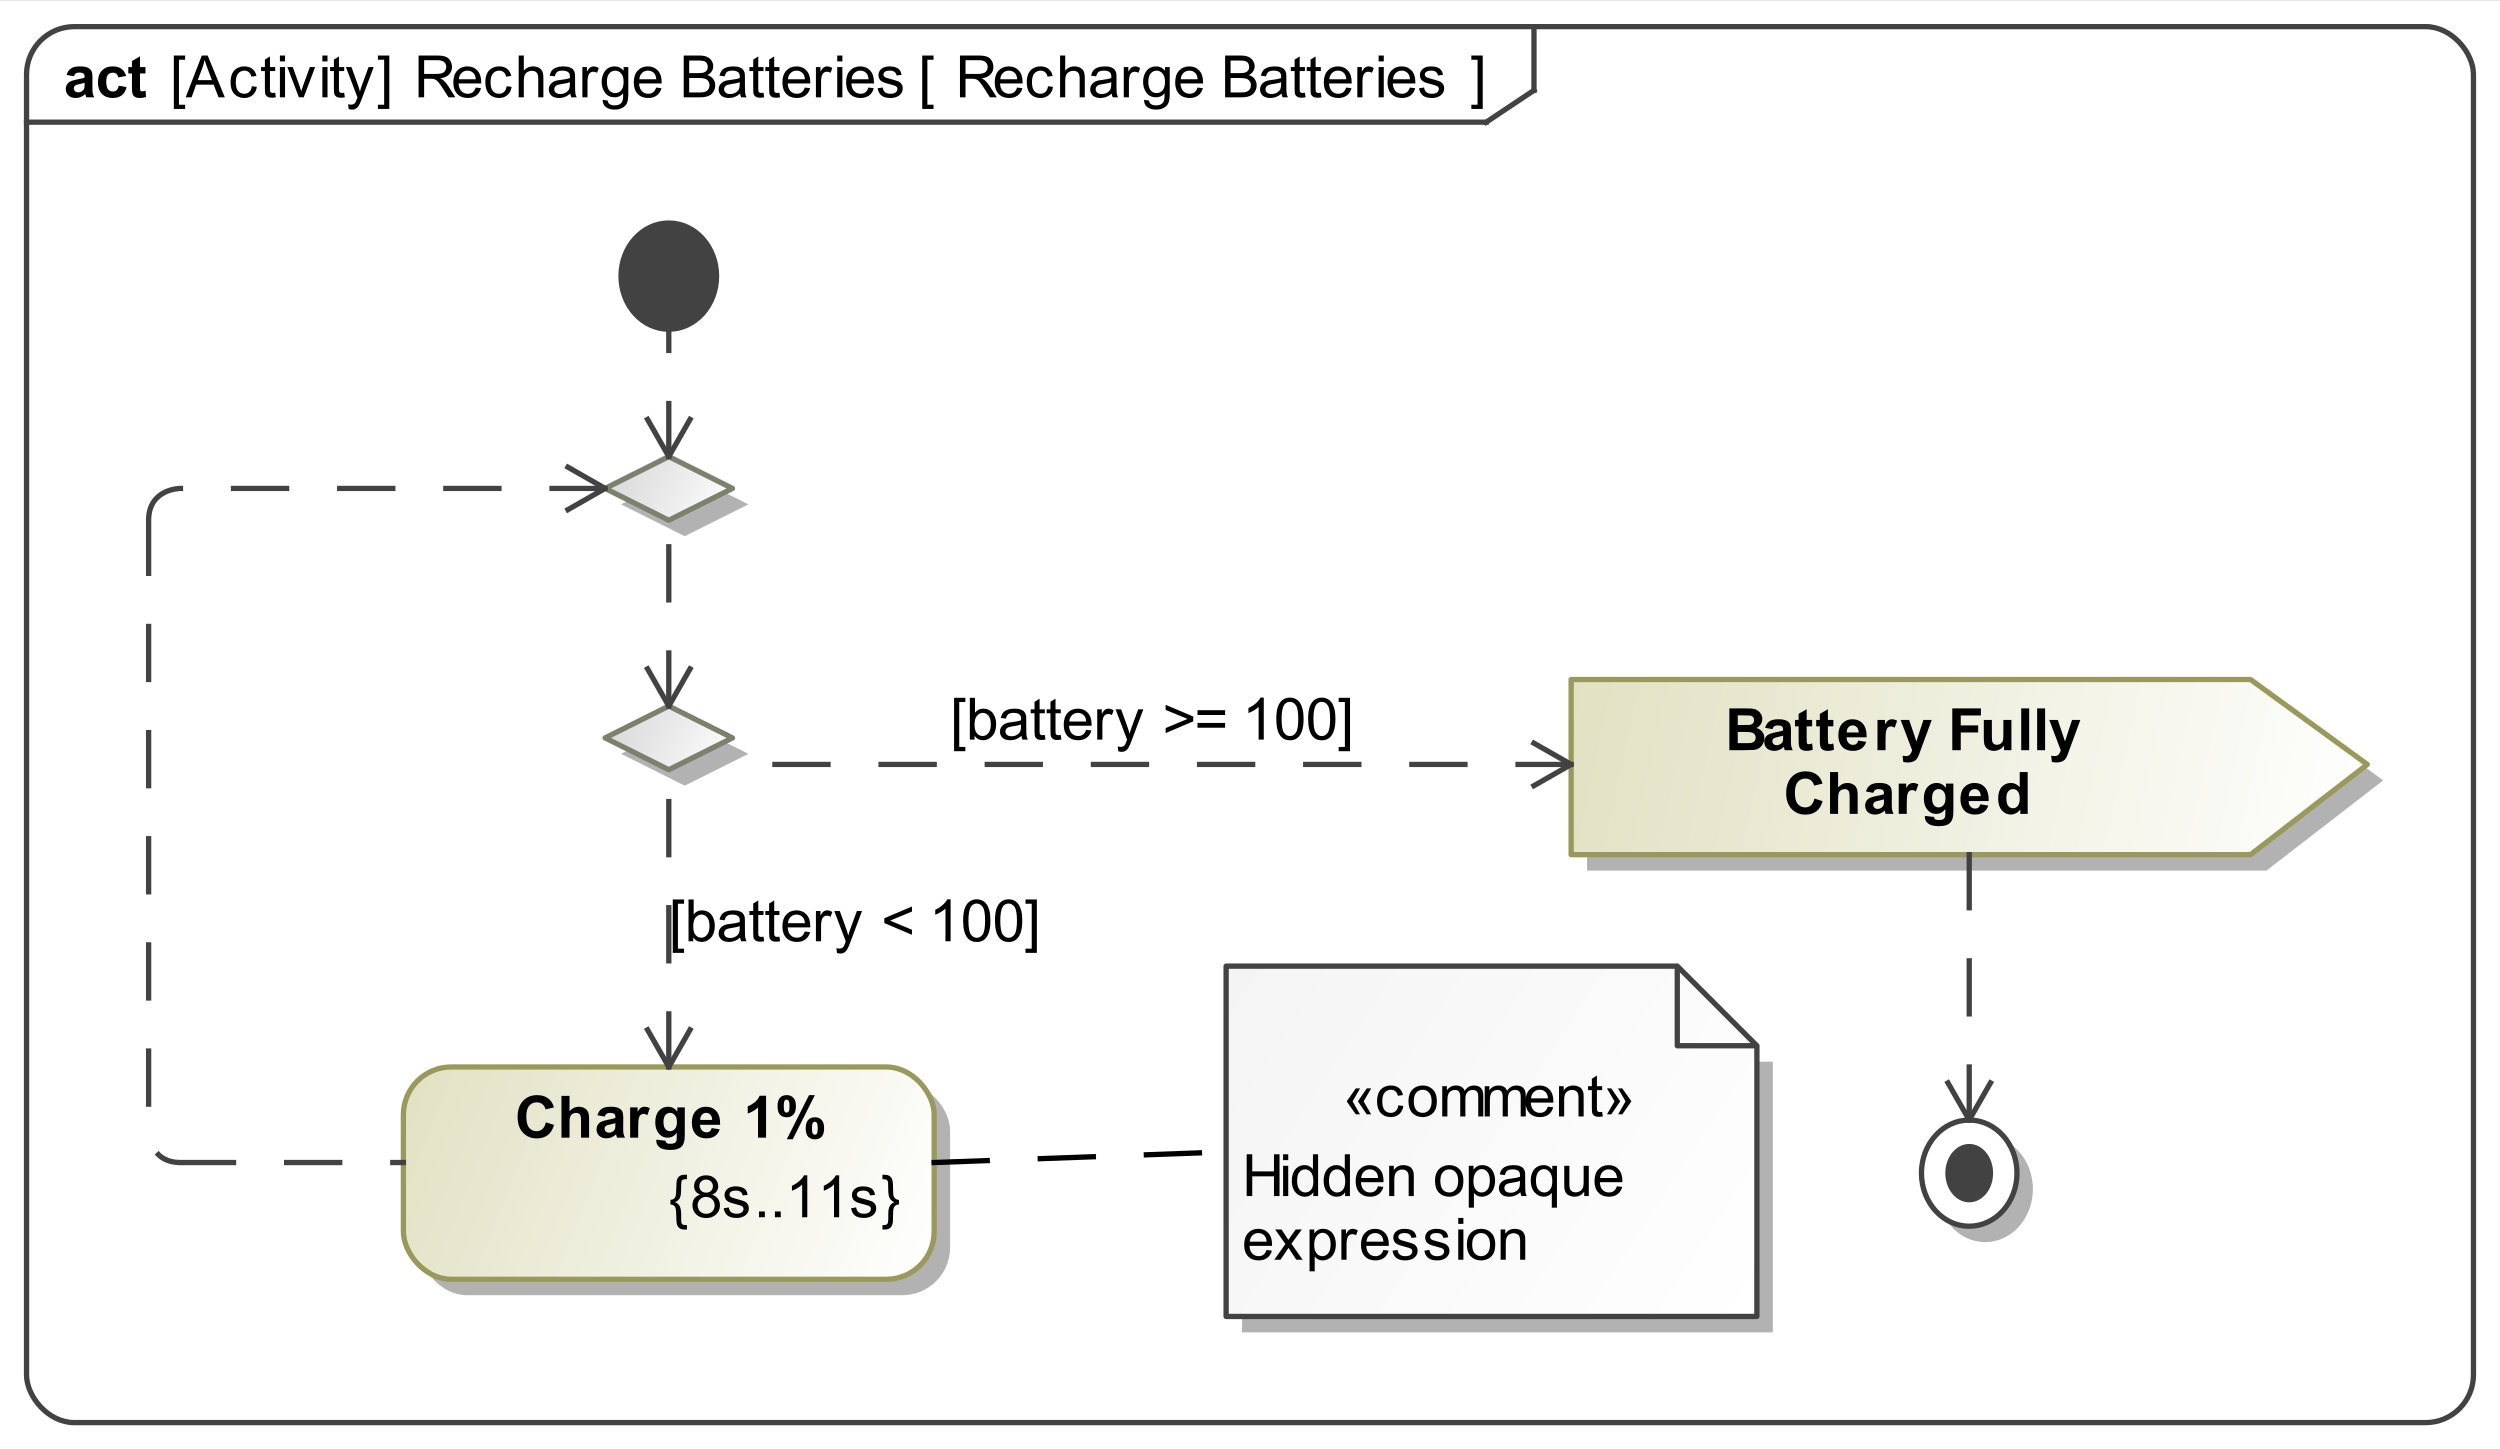<?xml version="1.0" encoding="UTF-8"?>
<!DOCTYPE svg PUBLIC '-//W3C//DTD SVG 1.0//EN'
          'http://www.w3.org/TR/2001/REC-SVG-20010904/DTD/svg10.dtd'>
<svg fill-opacity="1" xmlns:xlink="http://www.w3.org/1999/xlink" color-rendering="auto" color-interpolation="auto" text-rendering="auto" stroke="black" stroke-linecap="square" width="4.906in" stroke-miterlimit="10" shape-rendering="auto" stroke-opacity="1" fill="black" stroke-dasharray="none" font-weight="normal" stroke-width="1" viewBox="0 0 471 273" height="2.844in" xmlns="http://www.w3.org/2000/svg" font-family="&apos;Arial&apos;" font-style="normal" stroke-linejoin="miter" font-size="12" stroke-dashoffset="0" image-rendering="auto"
><rect x="0" y="0" width="471" height="273" fill="#333333" stroke="none"/><!--Generated by the Batik Graphics2D SVG Generator
 This is MagicDraw diagram.--><defs id="genericDefs"
  /><g
  ><defs id="defs1"
    ><linearGradient x1="296" gradientUnits="userSpaceOnUse" x2="446" y1="128" y2="161" id="linearGradient1" spreadMethod="pad"
      ><stop stop-opacity="1" stop-color="rgb(225,225,195)" offset="0%"
        /><stop stop-opacity="1" stop-color="white" offset="100%"
      /></linearGradient
      ><linearGradient x1="76" gradientUnits="userSpaceOnUse" x2="176" y1="201" y2="241" id="linearGradient2" spreadMethod="pad"
      ><stop stop-opacity="1" stop-color="rgb(225,225,195)" offset="0%"
        /><stop stop-opacity="1" stop-color="white" offset="100%"
      /></linearGradient
      ><linearGradient x1="114" gradientUnits="userSpaceOnUse" x2="138" y1="86" y2="98" id="linearGradient3" spreadMethod="pad"
      ><stop stop-opacity="1" stop-color="rgb(213,213,213)" offset="0%"
        /><stop stop-opacity="1" stop-color="white" offset="100%"
      /></linearGradient
      ><linearGradient x1="114" gradientUnits="userSpaceOnUse" x2="138" y1="133" y2="145" id="linearGradient4" spreadMethod="pad"
      ><stop stop-opacity="1" stop-color="rgb(213,213,213)" offset="0%"
        /><stop stop-opacity="1" stop-color="white" offset="100%"
      /></linearGradient
      ><linearGradient x1="362" gradientUnits="userSpaceOnUse" x2="380" y1="211" y2="231" id="linearGradient5" spreadMethod="pad"
      ><stop stop-opacity="1" stop-color="white" offset="0%"
        /><stop stop-opacity="1" stop-color="white" offset="100%"
      /></linearGradient
      ><linearGradient x1="231" gradientUnits="userSpaceOnUse" x2="331" y1="182" y2="248" id="linearGradient6" spreadMethod="pad"
      ><stop stop-opacity="1" stop-color="rgb(244,244,244)" offset="0%"
        /><stop stop-opacity="1" stop-color="white" offset="100%"
      /></linearGradient
      ><clipPath clipPathUnits="userSpaceOnUse" id="clipPath1"
      ><path d="M0 0 L471 0 L471 273 L0 273 L0 0 Z"
      /></clipPath
      ><clipPath clipPathUnits="userSpaceOnUse" id="clipPath2"
      ><path d="M-3 -3 L468 -3 L468 270 L-3 270 L-3 -3 Z"
      /></clipPath
    ></defs
    ><g fill="white" stroke="white"
    ><rect x="0" width="471" height="273" y="0" clip-path="url(#clipPath1)" stroke="none"
    /></g
    ><g fill="rgb(66,66,66)" text-rendering="geometricPrecision" stroke-linecap="butt" stroke="rgb(66,66,66)" stroke-linejoin="round"
    ><rect x="5" y="5" clip-path="url(#clipPath1)" fill="none" width="461" rx="9" ry="9" height="263"
      /><line y2="23" fill="none" x1="5" clip-path="url(#clipPath1)" x2="280" y1="23"
      /><line y2="17" fill="none" x1="289" clip-path="url(#clipPath1)" x2="289" y1="5"
      /><line y2="17" fill="none" x1="280" clip-path="url(#clipPath1)" x2="289" y1="23"
      /><path fill="black" d="M180.859 18.318 L180.859 10.443 L184.359 10.443 Q185.406 10.443 185.953 10.662 Q186.5 10.865 186.828 11.412 Q187.156 11.943 187.156 12.599 Q187.156 13.427 186.609 14.005 Q186.078 14.584 184.938 14.74 Q185.359 14.927 185.562 15.13 Q186.031 15.552 186.438 16.177 L187.797 18.318 L186.5 18.318 L185.453 16.677 Q185 15.974 184.703 15.599 Q184.406 15.224 184.172 15.068 Q183.938 14.912 183.703 14.865 Q183.516 14.818 183.109 14.818 L181.906 14.818 L181.906 18.318 L180.859 18.318 ZM181.906 13.912 L184.141 13.912 Q184.859 13.912 185.266 13.771 Q185.672 13.63 185.875 13.302 Q186.078 12.974 186.078 12.599 Q186.078 12.037 185.672 11.677 Q185.281 11.318 184.406 11.318 L181.906 11.318 L181.906 13.912 ZM191.625 16.474 L192.625 16.599 Q192.391 17.474 191.75 17.959 Q191.109 18.443 190.125 18.443 Q188.875 18.443 188.141 17.677 Q187.406 16.912 187.406 15.521 Q187.406 14.068 188.141 13.287 Q188.891 12.49 190.062 12.49 Q191.219 12.49 191.938 13.271 Q192.656 14.037 192.656 15.459 Q192.656 15.537 192.656 15.709 L188.406 15.709 Q188.453 16.646 188.922 17.146 Q189.406 17.646 190.125 17.646 Q190.656 17.646 191.031 17.38 Q191.406 17.099 191.625 16.474 ZM188.453 14.912 L191.641 14.912 Q191.578 14.193 191.281 13.834 Q190.812 13.287 190.078 13.287 Q189.406 13.287 188.953 13.74 Q188.5 14.177 188.453 14.912 ZM197.453 16.224 L198.391 16.349 Q198.25 17.334 197.594 17.896 Q196.953 18.443 196.031 18.443 Q194.859 18.443 194.141 17.677 Q193.438 16.912 193.438 15.49 Q193.438 14.568 193.734 13.88 Q194.047 13.177 194.672 12.834 Q195.297 12.49 196.031 12.49 Q196.953 12.49 197.547 12.959 Q198.141 13.427 198.312 14.287 L197.359 14.427 Q197.234 13.865 196.891 13.584 Q196.547 13.287 196.062 13.287 Q195.344 13.287 194.875 13.818 Q194.422 14.334 194.422 15.459 Q194.422 16.615 194.859 17.13 Q195.297 17.646 196.016 17.646 Q196.578 17.646 196.953 17.302 Q197.344 16.959 197.453 16.224 ZM199.719 18.318 L199.719 10.443 L200.688 10.443 L200.688 13.271 Q201.375 12.49 202.406 12.49 Q203.031 12.49 203.5 12.74 Q203.969 12.99 204.172 13.427 Q204.375 13.865 204.375 14.709 L204.375 18.318 L203.406 18.318 L203.406 14.709 Q203.406 13.974 203.094 13.646 Q202.781 13.318 202.203 13.318 Q201.766 13.318 201.391 13.537 Q201.016 13.755 200.844 14.146 Q200.688 14.521 200.688 15.193 L200.688 18.318 L199.719 18.318 ZM209.453 17.615 Q208.906 18.068 208.406 18.255 Q207.922 18.443 207.344 18.443 Q206.406 18.443 205.891 17.99 Q205.391 17.521 205.391 16.818 Q205.391 16.396 205.578 16.052 Q205.781 15.709 206.078 15.505 Q206.391 15.287 206.781 15.177 Q207.062 15.099 207.641 15.037 Q208.812 14.896 209.359 14.693 Q209.375 14.505 209.375 14.443 Q209.375 13.849 209.094 13.615 Q208.734 13.287 208 13.287 Q207.312 13.287 206.984 13.521 Q206.672 13.755 206.516 14.365 L205.562 14.24 Q205.688 13.63 205.984 13.255 Q206.281 12.88 206.844 12.693 Q207.406 12.49 208.141 12.49 Q208.875 12.49 209.328 12.662 Q209.781 12.834 209.984 13.099 Q210.203 13.349 210.297 13.74 Q210.344 13.99 210.344 14.646 L210.344 15.927 Q210.344 17.271 210.406 17.63 Q210.469 17.99 210.656 18.318 L209.641 18.318 Q209.484 18.021 209.453 17.615 ZM209.359 15.459 Q208.844 15.677 207.781 15.818 Q207.188 15.912 206.938 16.021 Q206.703 16.115 206.562 16.334 Q206.422 16.537 206.422 16.787 Q206.422 17.177 206.719 17.443 Q207.016 17.693 207.578 17.693 Q208.141 17.693 208.562 17.443 Q209 17.193 209.219 16.771 Q209.359 16.443 209.359 15.802 L209.359 15.459 ZM211.719 18.318 L211.719 12.615 L212.578 12.615 L212.578 13.474 Q212.922 12.865 213.203 12.677 Q213.484 12.49 213.812 12.49 Q214.312 12.49 214.812 12.802 L214.484 13.693 Q214.125 13.49 213.766 13.49 Q213.453 13.49 213.203 13.677 Q212.953 13.865 212.844 14.209 Q212.688 14.724 212.688 15.334 L212.688 18.318 L211.719 18.318 ZM215.547 18.787 L216.484 18.927 Q216.547 19.365 216.812 19.568 Q217.172 19.834 217.797 19.834 Q218.469 19.834 218.828 19.568 Q219.203 19.302 219.328 18.818 Q219.406 18.521 219.406 17.568 Q218.766 18.318 217.812 18.318 Q216.641 18.318 216 17.474 Q215.359 16.615 215.359 15.427 Q215.359 14.615 215.656 13.927 Q215.953 13.24 216.5 12.865 Q217.062 12.49 217.828 12.49 Q218.828 12.49 219.484 13.302 L219.484 12.615 L220.375 12.615 L220.375 17.537 Q220.375 18.88 220.109 19.427 Q219.844 19.99 219.25 20.302 Q218.656 20.63 217.797 20.63 Q216.781 20.63 216.156 20.162 Q215.531 19.709 215.547 18.787 ZM216.344 15.365 Q216.344 16.49 216.781 17.005 Q217.234 17.521 217.906 17.521 Q218.578 17.521 219.031 17.005 Q219.484 16.49 219.484 15.396 Q219.484 14.349 219.016 13.818 Q218.547 13.287 217.891 13.287 Q217.25 13.287 216.797 13.818 Q216.344 14.334 216.344 15.365 ZM225.625 16.474 L226.625 16.599 Q226.391 17.474 225.75 17.959 Q225.109 18.443 224.125 18.443 Q222.875 18.443 222.141 17.677 Q221.406 16.912 221.406 15.521 Q221.406 14.068 222.141 13.287 Q222.891 12.49 224.062 12.49 Q225.219 12.49 225.938 13.271 Q226.656 14.037 226.656 15.459 Q226.656 15.537 226.656 15.709 L222.406 15.709 Q222.453 16.646 222.922 17.146 Q223.406 17.646 224.125 17.646 Q224.656 17.646 225.031 17.38 Q225.406 17.099 225.625 16.474 ZM222.453 14.912 L225.641 14.912 Q225.578 14.193 225.281 13.834 Q224.812 13.287 224.078 13.287 Q223.406 13.287 222.953 13.74 Q222.5 14.177 222.453 14.912 ZM230.812 18.318 L230.812 10.443 L233.766 10.443 Q234.656 10.443 235.203 10.693 Q235.75 10.927 236.062 11.427 Q236.375 11.912 236.375 12.459 Q236.375 12.959 236.094 13.412 Q235.828 13.849 235.266 14.13 Q235.984 14.334 236.359 14.849 Q236.75 15.349 236.75 16.037 Q236.75 16.584 236.516 17.068 Q236.281 17.537 235.938 17.802 Q235.594 18.052 235.078 18.193 Q234.562 18.318 233.812 18.318 L230.812 18.318 ZM231.844 13.755 L233.547 13.755 Q234.25 13.755 234.547 13.662 Q234.938 13.537 235.141 13.271 Q235.344 12.99 235.344 12.584 Q235.344 12.193 235.156 11.896 Q234.969 11.599 234.609 11.49 Q234.266 11.38 233.422 11.38 L231.844 11.38 L231.844 13.755 ZM231.844 17.396 L233.812 17.396 Q234.312 17.396 234.516 17.349 Q234.875 17.287 235.109 17.146 Q235.359 16.99 235.516 16.709 Q235.672 16.412 235.672 16.037 Q235.672 15.599 235.438 15.271 Q235.219 14.943 234.812 14.818 Q234.422 14.677 233.672 14.677 L231.844 14.677 L231.844 17.396 ZM241.453 17.615 Q240.906 18.068 240.406 18.255 Q239.922 18.443 239.344 18.443 Q238.406 18.443 237.891 17.99 Q237.391 17.521 237.391 16.818 Q237.391 16.396 237.578 16.052 Q237.781 15.709 238.078 15.505 Q238.391 15.287 238.781 15.177 Q239.062 15.099 239.641 15.037 Q240.812 14.896 241.359 14.693 Q241.375 14.505 241.375 14.443 Q241.375 13.849 241.094 13.615 Q240.734 13.287 240 13.287 Q239.312 13.287 238.984 13.521 Q238.672 13.755 238.516 14.365 L237.562 14.24 Q237.688 13.63 237.984 13.255 Q238.281 12.88 238.844 12.693 Q239.406 12.49 240.141 12.49 Q240.875 12.49 241.328 12.662 Q241.781 12.834 241.984 13.099 Q242.203 13.349 242.297 13.74 Q242.344 13.99 242.344 14.646 L242.344 15.927 Q242.344 17.271 242.406 17.63 Q242.469 17.99 242.656 18.318 L241.641 18.318 Q241.484 18.021 241.453 17.615 ZM241.359 15.459 Q240.844 15.677 239.781 15.818 Q239.188 15.912 238.938 16.021 Q238.703 16.115 238.562 16.334 Q238.422 16.537 238.422 16.787 Q238.422 17.177 238.719 17.443 Q239.016 17.693 239.578 17.693 Q240.141 17.693 240.562 17.443 Q241 17.193 241.219 16.771 Q241.359 16.443 241.359 15.802 L241.359 15.459 ZM245.844 17.459 L245.969 18.302 Q245.562 18.396 245.25 18.396 Q244.719 18.396 244.422 18.224 Q244.141 18.052 244.016 17.787 Q243.906 17.521 243.906 16.646 L243.906 13.365 L243.188 13.365 L243.188 12.615 L243.906 12.615 L243.906 11.209 L244.859 10.615 L244.859 12.615 L245.844 12.615 L245.844 13.365 L244.859 13.365 L244.859 16.709 Q244.859 17.115 244.906 17.24 Q244.969 17.349 245.078 17.427 Q245.203 17.49 245.406 17.49 Q245.578 17.49 245.844 17.459 ZM248.844 17.459 L248.969 18.302 Q248.562 18.396 248.25 18.396 Q247.719 18.396 247.422 18.224 Q247.141 18.052 247.016 17.787 Q246.906 17.521 246.906 16.646 L246.906 13.365 L246.188 13.365 L246.188 12.615 L246.906 12.615 L246.906 11.209 L247.859 10.615 L247.859 12.615 L248.844 12.615 L248.844 13.365 L247.859 13.365 L247.859 16.709 Q247.859 17.115 247.906 17.24 Q247.969 17.349 248.078 17.427 Q248.203 17.49 248.406 17.49 Q248.578 17.49 248.844 17.459 ZM253.625 16.474 L254.625 16.599 Q254.391 17.474 253.75 17.959 Q253.109 18.443 252.125 18.443 Q250.875 18.443 250.141 17.677 Q249.406 16.912 249.406 15.521 Q249.406 14.068 250.141 13.287 Q250.891 12.49 252.062 12.49 Q253.219 12.49 253.938 13.271 Q254.656 14.037 254.656 15.459 Q254.656 15.537 254.656 15.709 L250.406 15.709 Q250.453 16.646 250.922 17.146 Q251.406 17.646 252.125 17.646 Q252.656 17.646 253.031 17.38 Q253.406 17.099 253.625 16.474 ZM250.453 14.912 L253.641 14.912 Q253.578 14.193 253.281 13.834 Q252.812 13.287 252.078 13.287 Q251.406 13.287 250.953 13.74 Q250.5 14.177 250.453 14.912 ZM255.719 18.318 L255.719 12.615 L256.578 12.615 L256.578 13.474 Q256.922 12.865 257.203 12.677 Q257.484 12.49 257.812 12.49 Q258.312 12.49 258.812 12.802 L258.484 13.693 Q258.125 13.49 257.766 13.49 Q257.453 13.49 257.203 13.677 Q256.953 13.865 256.844 14.209 Q256.688 14.724 256.688 15.334 L256.688 18.318 L255.719 18.318 ZM259.734 11.552 L259.734 10.443 L260.703 10.443 L260.703 11.552 L259.734 11.552 ZM259.734 18.318 L259.734 12.615 L260.703 12.615 L260.703 18.318 L259.734 18.318 ZM265.625 16.474 L266.625 16.599 Q266.391 17.474 265.75 17.959 Q265.109 18.443 264.125 18.443 Q262.875 18.443 262.141 17.677 Q261.406 16.912 261.406 15.521 Q261.406 14.068 262.141 13.287 Q262.891 12.49 264.062 12.49 Q265.219 12.49 265.938 13.271 Q266.656 14.037 266.656 15.459 Q266.656 15.537 266.656 15.709 L262.406 15.709 Q262.453 16.646 262.922 17.146 Q263.406 17.646 264.125 17.646 Q264.656 17.646 265.031 17.38 Q265.406 17.099 265.625 16.474 ZM262.453 14.912 L265.641 14.912 Q265.578 14.193 265.281 13.834 Q264.812 13.287 264.078 13.287 Q263.406 13.287 262.953 13.74 Q262.5 14.177 262.453 14.912 ZM267.344 16.615 L268.297 16.459 Q268.375 17.037 268.734 17.349 Q269.109 17.646 269.766 17.646 Q270.438 17.646 270.75 17.38 Q271.078 17.115 271.078 16.74 Q271.078 16.412 270.797 16.224 Q270.594 16.099 269.812 15.896 Q268.75 15.63 268.328 15.443 Q267.922 15.24 267.703 14.896 Q267.5 14.552 267.5 14.13 Q267.5 13.74 267.672 13.427 Q267.844 13.099 268.156 12.88 Q268.375 12.709 268.766 12.599 Q269.156 12.49 269.594 12.49 Q270.266 12.49 270.766 12.677 Q271.281 12.865 271.516 13.209 Q271.766 13.537 271.859 14.084 L270.922 14.209 Q270.844 13.771 270.531 13.537 Q270.234 13.287 269.672 13.287 Q269 13.287 268.719 13.505 Q268.438 13.724 268.438 14.021 Q268.438 14.209 268.547 14.349 Q268.672 14.505 268.922 14.615 Q269.062 14.662 269.781 14.865 Q270.797 15.13 271.203 15.302 Q271.609 15.474 271.844 15.818 Q272.078 16.146 272.078 16.646 Q272.078 17.13 271.797 17.552 Q271.516 17.974 270.984 18.209 Q270.453 18.443 269.781 18.443 Q268.672 18.443 268.078 17.99 Q267.5 17.521 267.344 16.615 Z" clip-path="url(#clipPath1)" stroke="none"
      /><path fill="black" d="M78.859 18.318 L78.859 10.443 L82.359 10.443 Q83.406 10.443 83.953 10.662 Q84.5 10.865 84.828 11.412 Q85.156 11.943 85.156 12.599 Q85.156 13.427 84.609 14.005 Q84.078 14.584 82.938 14.74 Q83.359 14.927 83.562 15.13 Q84.031 15.552 84.438 16.177 L85.797 18.318 L84.5 18.318 L83.453 16.677 Q83 15.974 82.703 15.599 Q82.406 15.224 82.172 15.068 Q81.938 14.912 81.703 14.865 Q81.516 14.818 81.109 14.818 L79.906 14.818 L79.906 18.318 L78.859 18.318 ZM79.906 13.912 L82.141 13.912 Q82.859 13.912 83.266 13.771 Q83.672 13.63 83.875 13.302 Q84.078 12.974 84.078 12.599 Q84.078 12.037 83.672 11.677 Q83.281 11.318 82.406 11.318 L79.906 11.318 L79.906 13.912 ZM89.625 16.474 L90.625 16.599 Q90.391 17.474 89.75 17.959 Q89.109 18.443 88.125 18.443 Q86.875 18.443 86.141 17.677 Q85.406 16.912 85.406 15.521 Q85.406 14.068 86.141 13.287 Q86.891 12.49 88.062 12.49 Q89.219 12.49 89.938 13.271 Q90.656 14.037 90.656 15.459 Q90.656 15.537 90.656 15.709 L86.406 15.709 Q86.453 16.646 86.922 17.146 Q87.406 17.646 88.125 17.646 Q88.656 17.646 89.031 17.38 Q89.406 17.099 89.625 16.474 ZM86.453 14.912 L89.641 14.912 Q89.578 14.193 89.281 13.834 Q88.812 13.287 88.078 13.287 Q87.406 13.287 86.953 13.74 Q86.5 14.177 86.453 14.912 ZM95.453 16.224 L96.391 16.349 Q96.25 17.334 95.594 17.896 Q94.953 18.443 94.031 18.443 Q92.859 18.443 92.141 17.677 Q91.438 16.912 91.438 15.49 Q91.438 14.568 91.734 13.88 Q92.047 13.177 92.672 12.834 Q93.297 12.49 94.031 12.49 Q94.953 12.49 95.547 12.959 Q96.141 13.427 96.312 14.287 L95.359 14.427 Q95.234 13.865 94.891 13.584 Q94.547 13.287 94.062 13.287 Q93.344 13.287 92.875 13.818 Q92.422 14.334 92.422 15.459 Q92.422 16.615 92.859 17.13 Q93.297 17.646 94.016 17.646 Q94.578 17.646 94.953 17.302 Q95.344 16.959 95.453 16.224 ZM97.719 18.318 L97.719 10.443 L98.688 10.443 L98.688 13.271 Q99.375 12.49 100.406 12.49 Q101.031 12.49 101.5 12.74 Q101.969 12.99 102.172 13.427 Q102.375 13.865 102.375 14.709 L102.375 18.318 L101.406 18.318 L101.406 14.709 Q101.406 13.974 101.094 13.646 Q100.781 13.318 100.203 13.318 Q99.766 13.318 99.391 13.537 Q99.016 13.755 98.844 14.146 Q98.688 14.521 98.688 15.193 L98.688 18.318 L97.719 18.318 ZM107.453 17.615 Q106.906 18.068 106.406 18.255 Q105.922 18.443 105.344 18.443 Q104.406 18.443 103.891 17.99 Q103.391 17.521 103.391 16.818 Q103.391 16.396 103.578 16.052 Q103.781 15.709 104.078 15.505 Q104.391 15.287 104.781 15.177 Q105.062 15.099 105.641 15.037 Q106.812 14.896 107.359 14.693 Q107.375 14.505 107.375 14.443 Q107.375 13.849 107.094 13.615 Q106.734 13.287 106 13.287 Q105.312 13.287 104.984 13.521 Q104.672 13.755 104.516 14.365 L103.562 14.24 Q103.688 13.63 103.984 13.255 Q104.281 12.88 104.844 12.693 Q105.406 12.49 106.141 12.49 Q106.875 12.49 107.328 12.662 Q107.781 12.834 107.984 13.099 Q108.203 13.349 108.297 13.74 Q108.344 13.99 108.344 14.646 L108.344 15.927 Q108.344 17.271 108.406 17.63 Q108.469 17.99 108.656 18.318 L107.641 18.318 Q107.484 18.021 107.453 17.615 ZM107.359 15.459 Q106.844 15.677 105.781 15.818 Q105.188 15.912 104.938 16.021 Q104.703 16.115 104.562 16.334 Q104.422 16.537 104.422 16.787 Q104.422 17.177 104.719 17.443 Q105.016 17.693 105.578 17.693 Q106.141 17.693 106.562 17.443 Q107 17.193 107.219 16.771 Q107.359 16.443 107.359 15.802 L107.359 15.459 ZM109.719 18.318 L109.719 12.615 L110.578 12.615 L110.578 13.474 Q110.922 12.865 111.203 12.677 Q111.484 12.49 111.812 12.49 Q112.312 12.49 112.812 12.802 L112.484 13.693 Q112.125 13.49 111.766 13.49 Q111.453 13.49 111.203 13.677 Q110.953 13.865 110.844 14.209 Q110.688 14.724 110.688 15.334 L110.688 18.318 L109.719 18.318 ZM113.547 18.787 L114.484 18.927 Q114.547 19.365 114.812 19.568 Q115.172 19.834 115.797 19.834 Q116.469 19.834 116.828 19.568 Q117.203 19.302 117.328 18.818 Q117.406 18.521 117.406 17.568 Q116.766 18.318 115.812 18.318 Q114.641 18.318 114 17.474 Q113.359 16.615 113.359 15.427 Q113.359 14.615 113.656 13.927 Q113.953 13.24 114.5 12.865 Q115.062 12.49 115.828 12.49 Q116.828 12.49 117.484 13.302 L117.484 12.615 L118.375 12.615 L118.375 17.537 Q118.375 18.88 118.109 19.427 Q117.844 19.99 117.25 20.302 Q116.656 20.63 115.797 20.63 Q114.781 20.63 114.156 20.162 Q113.531 19.709 113.547 18.787 ZM114.344 15.365 Q114.344 16.49 114.781 17.005 Q115.234 17.521 115.906 17.521 Q116.578 17.521 117.031 17.005 Q117.484 16.49 117.484 15.396 Q117.484 14.349 117.016 13.818 Q116.547 13.287 115.891 13.287 Q115.25 13.287 114.797 13.818 Q114.344 14.334 114.344 15.365 ZM123.625 16.474 L124.625 16.599 Q124.391 17.474 123.75 17.959 Q123.109 18.443 122.125 18.443 Q120.875 18.443 120.141 17.677 Q119.406 16.912 119.406 15.521 Q119.406 14.068 120.141 13.287 Q120.891 12.49 122.062 12.49 Q123.219 12.49 123.938 13.271 Q124.656 14.037 124.656 15.459 Q124.656 15.537 124.656 15.709 L120.406 15.709 Q120.453 16.646 120.922 17.146 Q121.406 17.646 122.125 17.646 Q122.656 17.646 123.031 17.38 Q123.406 17.099 123.625 16.474 ZM120.453 14.912 L123.641 14.912 Q123.578 14.193 123.281 13.834 Q122.812 13.287 122.078 13.287 Q121.406 13.287 120.953 13.74 Q120.5 14.177 120.453 14.912 ZM128.812 18.318 L128.812 10.443 L131.766 10.443 Q132.656 10.443 133.203 10.693 Q133.75 10.927 134.062 11.427 Q134.375 11.912 134.375 12.459 Q134.375 12.959 134.094 13.412 Q133.828 13.849 133.266 14.13 Q133.984 14.334 134.359 14.849 Q134.75 15.349 134.75 16.037 Q134.75 16.584 134.516 17.068 Q134.281 17.537 133.938 17.802 Q133.594 18.052 133.078 18.193 Q132.562 18.318 131.812 18.318 L128.812 18.318 ZM129.844 13.755 L131.547 13.755 Q132.25 13.755 132.547 13.662 Q132.938 13.537 133.141 13.271 Q133.344 12.99 133.344 12.584 Q133.344 12.193 133.156 11.896 Q132.969 11.599 132.609 11.49 Q132.266 11.38 131.422 11.38 L129.844 11.38 L129.844 13.755 ZM129.844 17.396 L131.812 17.396 Q132.312 17.396 132.516 17.349 Q132.875 17.287 133.109 17.146 Q133.359 16.99 133.516 16.709 Q133.672 16.412 133.672 16.037 Q133.672 15.599 133.438 15.271 Q133.219 14.943 132.812 14.818 Q132.422 14.677 131.672 14.677 L129.844 14.677 L129.844 17.396 ZM139.453 17.615 Q138.906 18.068 138.406 18.255 Q137.922 18.443 137.344 18.443 Q136.406 18.443 135.891 17.99 Q135.391 17.521 135.391 16.818 Q135.391 16.396 135.578 16.052 Q135.781 15.709 136.078 15.505 Q136.391 15.287 136.781 15.177 Q137.062 15.099 137.641 15.037 Q138.812 14.896 139.359 14.693 Q139.375 14.505 139.375 14.443 Q139.375 13.849 139.094 13.615 Q138.734 13.287 138 13.287 Q137.312 13.287 136.984 13.521 Q136.672 13.755 136.516 14.365 L135.562 14.24 Q135.688 13.63 135.984 13.255 Q136.281 12.88 136.844 12.693 Q137.406 12.49 138.141 12.49 Q138.875 12.49 139.328 12.662 Q139.781 12.834 139.984 13.099 Q140.203 13.349 140.297 13.74 Q140.344 13.99 140.344 14.646 L140.344 15.927 Q140.344 17.271 140.406 17.63 Q140.469 17.99 140.656 18.318 L139.641 18.318 Q139.484 18.021 139.453 17.615 ZM139.359 15.459 Q138.844 15.677 137.781 15.818 Q137.188 15.912 136.938 16.021 Q136.703 16.115 136.562 16.334 Q136.422 16.537 136.422 16.787 Q136.422 17.177 136.719 17.443 Q137.016 17.693 137.578 17.693 Q138.141 17.693 138.562 17.443 Q139 17.193 139.219 16.771 Q139.359 16.443 139.359 15.802 L139.359 15.459 ZM143.844 17.459 L143.969 18.302 Q143.562 18.396 143.25 18.396 Q142.719 18.396 142.422 18.224 Q142.141 18.052 142.016 17.787 Q141.906 17.521 141.906 16.646 L141.906 13.365 L141.188 13.365 L141.188 12.615 L141.906 12.615 L141.906 11.209 L142.859 10.615 L142.859 12.615 L143.844 12.615 L143.844 13.365 L142.859 13.365 L142.859 16.709 Q142.859 17.115 142.906 17.24 Q142.969 17.349 143.078 17.427 Q143.203 17.49 143.406 17.49 Q143.578 17.49 143.844 17.459 ZM146.844 17.459 L146.969 18.302 Q146.562 18.396 146.25 18.396 Q145.719 18.396 145.422 18.224 Q145.141 18.052 145.016 17.787 Q144.906 17.521 144.906 16.646 L144.906 13.365 L144.188 13.365 L144.188 12.615 L144.906 12.615 L144.906 11.209 L145.859 10.615 L145.859 12.615 L146.844 12.615 L146.844 13.365 L145.859 13.365 L145.859 16.709 Q145.859 17.115 145.906 17.24 Q145.969 17.349 146.078 17.427 Q146.203 17.49 146.406 17.49 Q146.578 17.49 146.844 17.459 ZM151.625 16.474 L152.625 16.599 Q152.391 17.474 151.75 17.959 Q151.109 18.443 150.125 18.443 Q148.875 18.443 148.141 17.677 Q147.406 16.912 147.406 15.521 Q147.406 14.068 148.141 13.287 Q148.891 12.49 150.062 12.49 Q151.219 12.49 151.938 13.271 Q152.656 14.037 152.656 15.459 Q152.656 15.537 152.656 15.709 L148.406 15.709 Q148.453 16.646 148.922 17.146 Q149.406 17.646 150.125 17.646 Q150.656 17.646 151.031 17.38 Q151.406 17.099 151.625 16.474 ZM148.453 14.912 L151.641 14.912 Q151.578 14.193 151.281 13.834 Q150.812 13.287 150.078 13.287 Q149.406 13.287 148.953 13.74 Q148.5 14.177 148.453 14.912 ZM153.719 18.318 L153.719 12.615 L154.578 12.615 L154.578 13.474 Q154.922 12.865 155.203 12.677 Q155.484 12.49 155.812 12.49 Q156.312 12.49 156.812 12.802 L156.484 13.693 Q156.125 13.49 155.766 13.49 Q155.453 13.49 155.203 13.677 Q154.953 13.865 154.844 14.209 Q154.688 14.724 154.688 15.334 L154.688 18.318 L153.719 18.318 ZM157.734 11.552 L157.734 10.443 L158.703 10.443 L158.703 11.552 L157.734 11.552 ZM157.734 18.318 L157.734 12.615 L158.703 12.615 L158.703 18.318 L157.734 18.318 ZM163.625 16.474 L164.625 16.599 Q164.391 17.474 163.75 17.959 Q163.109 18.443 162.125 18.443 Q160.875 18.443 160.141 17.677 Q159.406 16.912 159.406 15.521 Q159.406 14.068 160.141 13.287 Q160.891 12.49 162.062 12.49 Q163.219 12.49 163.938 13.271 Q164.656 14.037 164.656 15.459 Q164.656 15.537 164.656 15.709 L160.406 15.709 Q160.453 16.646 160.922 17.146 Q161.406 17.646 162.125 17.646 Q162.656 17.646 163.031 17.38 Q163.406 17.099 163.625 16.474 ZM160.453 14.912 L163.641 14.912 Q163.578 14.193 163.281 13.834 Q162.812 13.287 162.078 13.287 Q161.406 13.287 160.953 13.74 Q160.5 14.177 160.453 14.912 ZM165.344 16.615 L166.297 16.459 Q166.375 17.037 166.734 17.349 Q167.109 17.646 167.766 17.646 Q168.438 17.646 168.75 17.38 Q169.078 17.115 169.078 16.74 Q169.078 16.412 168.797 16.224 Q168.594 16.099 167.812 15.896 Q166.75 15.63 166.328 15.443 Q165.922 15.24 165.703 14.896 Q165.5 14.552 165.5 14.13 Q165.5 13.74 165.672 13.427 Q165.844 13.099 166.156 12.88 Q166.375 12.709 166.766 12.599 Q167.156 12.49 167.594 12.49 Q168.266 12.49 168.766 12.677 Q169.281 12.865 169.516 13.209 Q169.766 13.537 169.859 14.084 L168.922 14.209 Q168.844 13.771 168.531 13.537 Q168.234 13.287 167.672 13.287 Q167 13.287 166.719 13.505 Q166.438 13.724 166.438 14.021 Q166.438 14.209 166.547 14.349 Q166.672 14.505 166.922 14.615 Q167.062 14.662 167.781 14.865 Q168.797 15.13 169.203 15.302 Q169.609 15.474 169.844 15.818 Q170.078 16.146 170.078 16.646 Q170.078 17.13 169.797 17.552 Q169.516 17.974 168.984 18.209 Q168.453 18.443 167.781 18.443 Q166.672 18.443 166.078 17.99 Q165.5 17.521 165.344 16.615 Z" clip-path="url(#clipPath1)" stroke="none"
      /><path fill="black" d="M32.75 20.505 L32.75 10.443 L34.875 10.443 L34.875 11.24 L33.719 11.24 L33.719 19.709 L34.875 19.709 L34.875 20.505 L32.75 20.505 ZM34.984 18.318 L38.016 10.443 L39.125 10.443 L42.359 18.318 L41.172 18.318 L40.25 15.927 L36.953 15.927 L36.094 18.318 L34.984 18.318 ZM37.25 15.084 L39.922 15.084 L39.109 12.896 Q38.734 11.912 38.547 11.271 Q38.391 12.021 38.125 12.771 L37.25 15.084 ZM47.453 16.224 L48.391 16.349 Q48.25 17.334 47.594 17.896 Q46.953 18.443 46.031 18.443 Q44.859 18.443 44.141 17.677 Q43.438 16.912 43.438 15.49 Q43.438 14.568 43.734 13.88 Q44.047 13.177 44.672 12.834 Q45.297 12.49 46.031 12.49 Q46.953 12.49 47.547 12.959 Q48.141 13.427 48.312 14.287 L47.359 14.427 Q47.234 13.865 46.891 13.584 Q46.547 13.287 46.062 13.287 Q45.344 13.287 44.875 13.818 Q44.422 14.334 44.422 15.459 Q44.422 16.615 44.859 17.13 Q45.297 17.646 46.016 17.646 Q46.578 17.646 46.953 17.302 Q47.344 16.959 47.453 16.224 ZM51.844 17.459 L51.969 18.302 Q51.562 18.396 51.25 18.396 Q50.719 18.396 50.422 18.224 Q50.141 18.052 50.016 17.787 Q49.906 17.521 49.906 16.646 L49.906 13.365 L49.188 13.365 L49.188 12.615 L49.906 12.615 L49.906 11.209 L50.859 10.615 L50.859 12.615 L51.844 12.615 L51.844 13.365 L50.859 13.365 L50.859 16.709 Q50.859 17.115 50.906 17.24 Q50.969 17.349 51.078 17.427 Q51.203 17.49 51.406 17.49 Q51.578 17.49 51.844 17.459 ZM52.734 11.552 L52.734 10.443 L53.703 10.443 L53.703 11.552 L52.734 11.552 ZM52.734 18.318 L52.734 12.615 L53.703 12.615 L53.703 18.318 L52.734 18.318 ZM56.312 18.318 L54.141 12.615 L55.156 12.615 L56.391 16.037 Q56.578 16.584 56.75 17.177 Q56.875 16.724 57.109 16.099 L58.375 12.615 L59.375 12.615 L57.219 18.318 L56.312 18.318 ZM60.734 11.552 L60.734 10.443 L61.703 10.443 L61.703 11.552 L60.734 11.552 ZM60.734 18.318 L60.734 12.615 L61.703 12.615 L61.703 18.318 L60.734 18.318 ZM64.844 17.459 L64.969 18.302 Q64.562 18.396 64.25 18.396 Q63.719 18.396 63.422 18.224 Q63.141 18.052 63.016 17.787 Q62.906 17.521 62.906 16.646 L62.906 13.365 L62.188 13.365 L62.188 12.615 L62.906 12.615 L62.906 11.209 L63.859 10.615 L63.859 12.615 L64.844 12.615 L64.844 13.365 L63.859 13.365 L63.859 16.709 Q63.859 17.115 63.906 17.24 Q63.969 17.349 64.078 17.427 Q64.203 17.49 64.406 17.49 Q64.578 17.49 64.844 17.459 ZM65.688 20.521 L65.578 19.615 Q65.891 19.693 66.125 19.693 Q66.453 19.693 66.641 19.584 Q66.844 19.474 66.953 19.287 Q67.047 19.146 67.25 18.568 Q67.281 18.49 67.344 18.334 L65.172 12.615 L66.219 12.615 L67.406 15.912 Q67.641 16.552 67.812 17.24 Q67.984 16.568 68.219 15.943 L69.438 12.615 L70.406 12.615 L68.234 18.412 Q67.891 19.349 67.688 19.709 Q67.438 20.193 67.094 20.412 Q66.766 20.63 66.312 20.63 Q66.031 20.63 65.688 20.521 ZM73.344 20.505 L71.203 20.505 L71.203 19.709 L72.375 19.709 L72.375 11.24 L71.203 11.24 L71.203 10.443 L73.344 10.443 L73.344 20.505 Z" clip-path="url(#clipPath1)" stroke="none"
      /><path fill="black" d="M13.922 14.349 L12.547 14.099 Q12.781 13.287 13.344 12.896 Q13.906 12.49 15.016 12.49 Q16.031 12.49 16.516 12.724 Q17.016 12.959 17.219 13.334 Q17.422 13.693 17.422 14.677 L17.406 16.443 Q17.406 17.193 17.469 17.552 Q17.547 17.912 17.75 18.318 L16.25 18.318 Q16.188 18.162 16.109 17.865 Q16.078 17.74 16.062 17.693 Q15.672 18.068 15.219 18.255 Q14.781 18.443 14.281 18.443 Q13.406 18.443 12.891 17.974 Q12.391 17.49 12.391 16.755 Q12.391 16.271 12.625 15.896 Q12.859 15.521 13.266 15.318 Q13.688 15.115 14.469 14.959 Q15.531 14.771 15.938 14.599 L15.938 14.443 Q15.938 14.005 15.719 13.834 Q15.5 13.646 14.906 13.646 Q14.516 13.646 14.281 13.802 Q14.062 13.959 13.922 14.349 ZM15.938 15.584 Q15.641 15.677 15.016 15.818 Q14.391 15.943 14.203 16.068 Q13.906 16.287 13.906 16.599 Q13.906 16.927 14.141 17.162 Q14.375 17.38 14.734 17.38 Q15.141 17.38 15.516 17.115 Q15.797 16.912 15.875 16.615 Q15.938 16.427 15.938 15.88 L15.938 15.584 ZM23.766 14.302 L22.281 14.568 Q22.203 14.13 21.938 13.912 Q21.672 13.677 21.25 13.677 Q20.688 13.677 20.344 14.068 Q20.016 14.443 20.016 15.365 Q20.016 16.38 20.344 16.802 Q20.688 17.224 21.266 17.224 Q21.703 17.224 21.969 16.974 Q22.25 16.724 22.359 16.13 L23.844 16.38 Q23.609 17.412 22.953 17.927 Q22.297 18.443 21.203 18.443 Q19.938 18.443 19.188 17.662 Q18.453 16.865 18.453 15.474 Q18.453 14.052 19.203 13.271 Q19.953 12.49 21.219 12.49 Q22.266 12.49 22.875 12.943 Q23.5 13.38 23.766 14.302 ZM27.406 12.615 L27.406 13.818 L26.375 13.818 L26.375 16.115 Q26.375 16.818 26.406 16.943 Q26.438 17.052 26.531 17.13 Q26.641 17.193 26.797 17.193 Q27 17.193 27.406 17.052 L27.531 18.224 Q27 18.443 26.344 18.443 Q25.922 18.443 25.594 18.318 Q25.266 18.177 25.109 17.959 Q24.969 17.74 24.906 17.365 Q24.859 17.099 24.859 16.302 L24.859 13.818 L24.172 13.818 L24.172 12.615 L24.859 12.615 L24.859 11.474 L26.375 10.599 L26.375 12.615 L27.406 12.615 Z" clip-path="url(#clipPath1)" stroke="none"
      /><path fill="black" d="M279.344 20.505 L277.203 20.505 L277.203 19.709 L278.375 19.709 L278.375 11.24 L277.203 11.24 L277.203 10.443 L279.344 10.443 L279.344 20.505 Z" clip-path="url(#clipPath1)" stroke="none"
      /><path fill="black" d="M173.75 20.505 L173.75 10.443 L175.875 10.443 L175.875 11.24 L174.719 11.24 L174.719 19.709 L175.875 19.709 L175.875 20.505 L173.75 20.505 Z" clip-path="url(#clipPath1)" stroke="none"
      /><polygon fill="rgb(178,178,178)" clip-path="url(#clipPath1)" points=" 299 131 427 131 449 147 427 164 299 164" stroke="none"
      /><polygon fill="url(#linearGradient1)" clip-path="url(#clipPath1)" points=" 296 128 424 128 446 144 424 161 296 161" stroke="none"
      /><polygon fill="none" clip-path="url(#clipPath1)" points=" 296 128 424 128 446 144 424 161 296 161" stroke="rgb(153,153,92)"
      /><path fill="black" d="M325.812 133.443 L328.953 133.443 Q329.891 133.443 330.344 133.521 Q330.812 133.599 331.172 133.849 Q331.531 134.099 331.766 134.505 Q332.016 134.912 332.016 135.427 Q332.016 135.974 331.719 136.443 Q331.422 136.896 330.906 137.13 Q331.625 137.349 332.016 137.849 Q332.406 138.349 332.406 139.037 Q332.406 139.568 332.156 140.083 Q331.906 140.583 331.469 140.896 Q331.031 141.193 330.406 141.271 Q330 141.302 328.484 141.318 L325.812 141.318 L325.812 133.443 ZM327.391 134.755 L327.391 136.568 L328.438 136.568 Q329.359 136.568 329.594 136.552 Q330 136.505 330.234 136.271 Q330.469 136.037 330.469 135.646 Q330.469 135.287 330.266 135.068 Q330.062 134.833 329.672 134.787 Q329.438 134.755 328.312 134.755 L327.391 134.755 ZM327.391 137.88 L327.391 139.99 L328.875 139.99 Q329.734 139.99 329.953 139.943 Q330.312 139.88 330.531 139.63 Q330.766 139.38 330.766 138.958 Q330.766 138.599 330.594 138.365 Q330.422 138.115 330.094 138.005 Q329.766 137.88 328.672 137.88 L327.391 137.88 ZM333.922 137.349 L332.547 137.099 Q332.781 136.287 333.344 135.896 Q333.906 135.49 335.016 135.49 Q336.031 135.49 336.516 135.724 Q337.016 135.958 337.219 136.333 Q337.422 136.693 337.422 137.677 L337.406 139.443 Q337.406 140.193 337.469 140.552 Q337.547 140.912 337.75 141.318 L336.25 141.318 Q336.188 141.162 336.109 140.865 Q336.078 140.74 336.062 140.693 Q335.672 141.068 335.219 141.255 Q334.781 141.443 334.281 141.443 Q333.406 141.443 332.891 140.974 Q332.391 140.49 332.391 139.755 Q332.391 139.271 332.625 138.896 Q332.859 138.521 333.266 138.318 Q333.688 138.115 334.469 137.958 Q335.531 137.771 335.938 137.599 L335.938 137.443 Q335.938 137.005 335.719 136.833 Q335.5 136.646 334.906 136.646 Q334.516 136.646 334.281 136.802 Q334.062 136.958 333.922 137.349 ZM335.938 138.583 Q335.641 138.677 335.016 138.818 Q334.391 138.943 334.203 139.068 Q333.906 139.287 333.906 139.599 Q333.906 139.927 334.141 140.162 Q334.375 140.38 334.734 140.38 Q335.141 140.38 335.516 140.115 Q335.797 139.912 335.875 139.615 Q335.938 139.427 335.938 138.88 L335.938 138.583 ZM341.406 135.615 L341.406 136.818 L340.375 136.818 L340.375 139.115 Q340.375 139.818 340.406 139.943 Q340.438 140.052 340.531 140.13 Q340.641 140.193 340.797 140.193 Q341 140.193 341.406 140.052 L341.531 141.224 Q341 141.443 340.344 141.443 Q339.922 141.443 339.594 141.318 Q339.266 141.177 339.109 140.958 Q338.969 140.74 338.906 140.365 Q338.859 140.099 338.859 139.302 L338.859 136.818 L338.172 136.818 L338.172 135.615 L338.859 135.615 L338.859 134.474 L340.375 133.599 L340.375 135.615 L341.406 135.615 ZM345.406 135.615 L345.406 136.818 L344.375 136.818 L344.375 139.115 Q344.375 139.818 344.406 139.943 Q344.438 140.052 344.531 140.13 Q344.641 140.193 344.797 140.193 Q345 140.193 345.406 140.052 L345.531 141.224 Q345 141.443 344.344 141.443 Q343.922 141.443 343.594 141.318 Q343.266 141.177 343.109 140.958 Q342.969 140.74 342.906 140.365 Q342.859 140.099 342.859 139.302 L342.859 136.818 L342.172 136.818 L342.172 135.615 L342.859 135.615 L342.859 134.474 L344.375 133.599 L344.375 135.615 L345.406 135.615 ZM350.094 139.505 L351.594 139.755 Q351.312 140.583 350.688 141.021 Q350.062 141.443 349.109 141.443 Q347.625 141.443 346.906 140.474 Q346.344 139.693 346.344 138.505 Q346.344 137.083 347.078 136.287 Q347.828 135.49 348.969 135.49 Q350.234 135.49 350.969 136.333 Q351.703 137.162 351.672 138.896 L347.891 138.896 Q347.906 139.568 348.25 139.943 Q348.609 140.318 349.125 140.318 Q349.484 140.318 349.719 140.13 Q349.969 139.927 350.094 139.505 ZM350.172 137.974 Q350.156 137.318 349.828 136.99 Q349.516 136.646 349.062 136.646 Q348.562 136.646 348.234 137.005 Q347.922 137.365 347.922 137.974 L350.172 137.974 ZM355.234 141.318 L353.719 141.318 L353.719 135.615 L355.125 135.615 L355.125 136.427 Q355.484 135.849 355.766 135.677 Q356.062 135.49 356.422 135.49 Q356.938 135.49 357.422 135.771 L356.953 137.083 Q356.578 136.833 356.25 136.833 Q355.922 136.833 355.703 137.021 Q355.484 137.193 355.359 137.646 Q355.234 138.099 355.234 139.552 L355.234 141.318 ZM358.078 135.615 L359.688 135.615 L361.047 139.662 L362.375 135.615 L363.938 135.615 L361.922 141.099 L361.562 142.099 Q361.375 142.599 361.188 142.865 Q361.016 143.13 360.781 143.287 Q360.547 143.443 360.203 143.537 Q359.859 143.63 359.422 143.63 Q359 143.63 358.578 143.537 L358.438 142.365 Q358.797 142.427 359.078 142.427 Q359.609 142.427 359.859 142.115 Q360.109 141.818 360.25 141.333 L358.078 135.615 ZM367.812 141.318 L367.812 133.443 L373.203 133.443 L373.203 134.771 L369.406 134.771 L369.406 136.646 L372.688 136.646 L372.688 137.974 L369.406 137.974 L369.406 141.318 L367.812 141.318 ZM377.547 141.318 L377.547 140.458 Q377.234 140.927 376.719 141.193 Q376.219 141.443 375.656 141.443 Q375.078 141.443 374.625 141.193 Q374.172 140.943 373.953 140.49 Q373.75 140.021 373.75 139.224 L373.75 135.615 L375.266 135.615 L375.266 138.24 Q375.266 139.443 375.344 139.708 Q375.438 139.974 375.656 140.146 Q375.875 140.302 376.219 140.302 Q376.594 140.302 376.906 140.099 Q377.219 139.88 377.328 139.568 Q377.438 139.24 377.438 138.021 L377.438 135.615 L378.953 135.615 L378.953 141.318 L377.547 141.318 ZM380.797 141.318 L380.797 133.443 L382.297 133.443 L382.297 141.318 L380.797 141.318 ZM383.797 141.318 L383.797 133.443 L385.297 133.443 L385.297 141.318 L383.797 141.318 ZM386.078 135.615 L387.688 135.615 L389.047 139.662 L390.375 135.615 L391.938 135.615 L389.922 141.099 L389.562 142.099 Q389.375 142.599 389.188 142.865 Q389.016 143.13 388.781 143.287 Q388.547 143.443 388.203 143.537 Q387.859 143.63 387.422 143.63 Q387 143.63 386.578 143.537 L386.438 142.365 Q386.797 142.427 387.078 142.427 Q387.609 142.427 387.859 142.115 Q388.109 141.818 388.25 141.333 L386.078 135.615 Z" clip-path="url(#clipPath1)" stroke="none"
      /><path fill="black" d="M341.844 150.427 L343.375 150.912 Q343.031 152.193 342.203 152.833 Q341.375 153.458 340.109 153.458 Q338.547 153.458 337.531 152.38 Q336.516 151.302 336.516 149.443 Q336.516 147.49 337.531 146.396 Q338.547 145.302 340.203 145.302 Q341.656 145.302 342.547 146.162 Q343.094 146.662 343.359 147.615 L341.781 147.99 Q341.641 147.38 341.203 147.021 Q340.766 146.662 340.125 146.662 Q339.25 146.662 338.703 147.302 Q338.156 147.927 338.156 149.333 Q338.156 150.818 338.688 151.458 Q339.234 152.099 340.094 152.099 Q340.734 152.099 341.188 151.693 Q341.641 151.287 341.844 150.427 ZM346.297 145.443 L346.297 148.333 Q347.031 147.49 348.047 147.49 Q348.562 147.49 348.969 147.677 Q349.391 147.865 349.609 148.177 Q349.828 148.474 349.906 148.849 Q349.984 149.208 349.984 149.974 L349.984 153.318 L348.469 153.318 L348.469 150.302 Q348.469 149.412 348.375 149.177 Q348.297 148.927 348.078 148.787 Q347.859 148.646 347.531 148.646 Q347.156 148.646 346.859 148.833 Q346.562 149.005 346.422 149.38 Q346.297 149.74 346.297 150.458 L346.297 153.318 L344.781 153.318 L344.781 145.443 L346.297 145.443 ZM352.922 149.349 L351.547 149.099 Q351.781 148.287 352.344 147.896 Q352.906 147.49 354.016 147.49 Q355.031 147.49 355.516 147.724 Q356.016 147.958 356.219 148.333 Q356.422 148.693 356.422 149.677 L356.406 151.443 Q356.406 152.193 356.469 152.552 Q356.547 152.912 356.75 153.318 L355.25 153.318 Q355.188 153.162 355.109 152.865 Q355.078 152.74 355.062 152.693 Q354.672 153.068 354.219 153.255 Q353.781 153.443 353.281 153.443 Q352.406 153.443 351.891 152.974 Q351.391 152.49 351.391 151.755 Q351.391 151.271 351.625 150.896 Q351.859 150.521 352.266 150.318 Q352.688 150.115 353.469 149.958 Q354.531 149.771 354.938 149.599 L354.938 149.443 Q354.938 149.005 354.719 148.833 Q354.5 148.646 353.906 148.646 Q353.516 148.646 353.281 148.802 Q353.062 148.958 352.922 149.349 ZM354.938 150.583 Q354.641 150.677 354.016 150.818 Q353.391 150.943 353.203 151.068 Q352.906 151.287 352.906 151.599 Q352.906 151.927 353.141 152.162 Q353.375 152.38 353.734 152.38 Q354.141 152.38 354.516 152.115 Q354.797 151.912 354.875 151.615 Q354.938 151.427 354.938 150.88 L354.938 150.583 ZM359.234 153.318 L357.719 153.318 L357.719 147.615 L359.125 147.615 L359.125 148.427 Q359.484 147.849 359.766 147.677 Q360.062 147.49 360.422 147.49 Q360.938 147.49 361.422 147.771 L360.953 149.083 Q360.578 148.833 360.25 148.833 Q359.922 148.833 359.703 149.021 Q359.484 149.193 359.359 149.646 Q359.234 150.099 359.234 151.552 L359.234 153.318 ZM362.656 153.693 L364.375 153.896 Q364.422 154.208 364.578 154.318 Q364.781 154.474 365.25 154.474 Q365.844 154.474 366.141 154.302 Q366.328 154.177 366.438 153.927 Q366.5 153.724 366.5 153.224 L366.5 152.396 Q365.828 153.318 364.797 153.318 Q363.656 153.318 362.984 152.349 Q362.453 151.583 362.453 150.427 Q362.453 149.005 363.141 148.255 Q363.828 147.49 364.859 147.49 Q365.922 147.49 366.609 148.412 L366.609 147.615 L368.016 147.615 L368.016 152.74 Q368.016 153.74 367.844 154.24 Q367.688 154.74 367.375 155.021 Q367.078 155.318 366.578 155.474 Q366.078 155.63 365.312 155.63 Q363.859 155.63 363.25 155.13 Q362.641 154.646 362.641 153.88 Q362.641 153.802 362.656 153.693 ZM364 150.349 Q364 151.255 364.344 151.677 Q364.703 152.099 365.219 152.099 Q365.766 152.099 366.141 151.677 Q366.531 151.24 366.531 150.38 Q366.531 149.505 366.156 149.083 Q365.797 148.646 365.25 148.646 Q364.703 148.646 364.344 149.068 Q364 149.49 364 150.349 ZM373.094 151.505 L374.594 151.755 Q374.312 152.583 373.688 153.021 Q373.062 153.443 372.109 153.443 Q370.625 153.443 369.906 152.474 Q369.344 151.693 369.344 150.505 Q369.344 149.083 370.078 148.287 Q370.828 147.49 371.969 147.49 Q373.234 147.49 373.969 148.333 Q374.703 149.162 374.672 150.896 L370.891 150.896 Q370.906 151.568 371.25 151.943 Q371.609 152.318 372.125 152.318 Q372.484 152.318 372.719 152.13 Q372.969 151.927 373.094 151.505 ZM373.172 149.974 Q373.156 149.318 372.828 148.99 Q372.516 148.646 372.062 148.646 Q371.562 148.646 371.234 149.005 Q370.922 149.365 370.922 149.974 L373.172 149.974 ZM382.016 153.318 L380.625 153.318 L380.625 152.474 Q380.266 152.974 379.781 153.208 Q379.312 153.443 378.844 153.443 Q377.859 153.443 377.156 152.662 Q376.453 151.865 376.453 150.443 Q376.453 148.99 377.125 148.24 Q377.812 147.49 378.859 147.49 Q379.812 147.49 380.516 148.287 L380.516 145.443 L382.016 145.443 L382.016 153.318 ZM378 150.349 Q378 151.255 378.25 151.662 Q378.609 152.255 379.266 152.255 Q379.781 152.255 380.141 151.818 Q380.516 151.365 380.516 150.49 Q380.516 149.505 380.156 149.083 Q379.812 148.646 379.25 148.646 Q378.719 148.646 378.359 149.068 Q378 149.49 378 150.349 Z" clip-path="url(#clipPath1)" stroke="none"
      /><rect x="79" y="204" clip-path="url(#clipPath1)" fill="rgb(178,178,178)" width="100" rx="9" ry="9" height="40" stroke="none"
      /><rect x="76" y="201" clip-path="url(#clipPath1)" fill="url(#linearGradient2)" width="100" rx="9" ry="9" height="40" stroke="none"
      /><rect x="76" y="201" clip-path="url(#clipPath1)" fill="none" width="100" rx="9" ry="9" height="40" stroke="rgb(153,153,92)"
      /><path fill="black" d="M126.312 226.037 Q126.719 226.021 126.969 225.818 Q127.234 225.599 127.312 225.224 Q127.406 224.849 127.406 223.958 Q127.422 223.068 127.453 222.771 Q127.5 222.318 127.625 222.052 Q127.766 221.771 127.953 221.615 Q128.156 221.443 128.453 221.365 Q128.656 221.302 129.109 221.302 L129.422 221.302 L129.422 222.146 L129.25 222.146 Q128.688 222.146 128.5 222.349 Q128.328 222.552 128.328 223.255 Q128.328 224.662 128.266 225.037 Q128.172 225.599 127.938 225.912 Q127.703 226.224 127.203 226.474 Q127.797 226.724 128.062 227.24 Q128.328 227.74 128.328 228.88 Q128.328 229.943 128.344 230.13 Q128.391 230.505 128.562 230.646 Q128.734 230.787 129.25 230.787 L129.422 230.787 L129.422 231.63 L129.109 231.63 Q128.594 231.63 128.359 231.552 Q128.016 231.427 127.781 231.146 Q127.562 230.865 127.484 230.443 Q127.422 230.021 127.406 229.052 Q127.406 228.083 127.312 227.724 Q127.234 227.349 126.969 227.13 Q126.719 226.912 126.312 226.912 L126.312 226.037 ZM131.938 225.052 Q131.344 224.833 131.047 224.427 Q130.766 224.005 130.766 223.443 Q130.766 222.583 131.375 222.005 Q132 221.412 133.031 221.412 Q134.062 221.412 134.688 222.021 Q135.312 222.615 135.312 223.474 Q135.312 224.021 135.016 224.427 Q134.734 224.833 134.156 225.052 Q134.875 225.287 135.25 225.818 Q135.641 226.333 135.641 227.068 Q135.641 228.083 134.922 228.771 Q134.203 229.458 133.047 229.458 Q131.875 229.458 131.156 228.771 Q130.453 228.068 130.453 227.037 Q130.453 226.271 130.828 225.755 Q131.219 225.24 131.938 225.052 ZM131.75 223.412 Q131.75 223.974 132.109 224.333 Q132.469 224.677 133.047 224.677 Q133.609 224.677 133.953 224.333 Q134.312 223.974 134.312 223.458 Q134.312 222.927 133.938 222.568 Q133.578 222.208 133.031 222.208 Q132.484 222.208 132.109 222.568 Q131.75 222.912 131.75 223.412 ZM131.438 227.052 Q131.438 227.458 131.625 227.849 Q131.828 228.24 132.219 228.458 Q132.609 228.662 133.047 228.662 Q133.75 228.662 134.188 228.224 Q134.641 227.771 134.641 227.083 Q134.641 226.38 134.172 225.927 Q133.719 225.474 133.016 225.474 Q132.344 225.474 131.891 225.927 Q131.438 226.365 131.438 227.052 ZM136.344 227.615 L137.297 227.458 Q137.375 228.037 137.734 228.349 Q138.109 228.646 138.766 228.646 Q139.438 228.646 139.75 228.38 Q140.078 228.115 140.078 227.74 Q140.078 227.412 139.797 227.224 Q139.594 227.099 138.812 226.896 Q137.75 226.63 137.328 226.443 Q136.922 226.24 136.703 225.896 Q136.5 225.552 136.5 225.13 Q136.5 224.74 136.672 224.427 Q136.844 224.099 137.156 223.88 Q137.375 223.708 137.766 223.599 Q138.156 223.49 138.594 223.49 Q139.266 223.49 139.766 223.677 Q140.281 223.865 140.516 224.208 Q140.766 224.537 140.859 225.083 L139.922 225.208 Q139.844 224.771 139.531 224.537 Q139.234 224.287 138.672 224.287 Q138 224.287 137.719 224.505 Q137.438 224.724 137.438 225.021 Q137.438 225.208 137.547 225.349 Q137.672 225.505 137.922 225.615 Q138.062 225.662 138.781 225.865 Q139.797 226.13 140.203 226.302 Q140.609 226.474 140.844 226.818 Q141.078 227.146 141.078 227.646 Q141.078 228.13 140.797 228.552 Q140.516 228.974 139.984 229.208 Q139.453 229.443 138.781 229.443 Q137.672 229.443 137.078 228.99 Q136.5 228.521 136.344 227.615 ZM143 229.318 L143 228.224 L144.094 228.224 L144.094 229.318 L143 229.318 ZM146 229.318 L146 228.224 L147.094 228.224 L147.094 229.318 L146 229.318 ZM152.094 229.318 L151.125 229.318 L151.125 223.162 Q150.781 223.49 150.219 223.833 Q149.656 224.162 149.203 224.318 L149.203 223.38 Q150.016 223.005 150.609 222.474 Q151.219 221.927 151.469 221.412 L152.094 221.412 L152.094 229.318 ZM158.094 229.318 L157.125 229.318 L157.125 223.162 Q156.781 223.49 156.219 223.833 Q155.656 224.162 155.203 224.318 L155.203 223.38 Q156.016 223.005 156.609 222.474 Q157.219 221.927 157.469 221.412 L158.094 221.412 L158.094 229.318 ZM160.344 227.615 L161.297 227.458 Q161.375 228.037 161.734 228.349 Q162.109 228.646 162.766 228.646 Q163.438 228.646 163.75 228.38 Q164.078 228.115 164.078 227.74 Q164.078 227.412 163.797 227.224 Q163.594 227.099 162.812 226.896 Q161.75 226.63 161.328 226.443 Q160.922 226.24 160.703 225.896 Q160.5 225.552 160.5 225.13 Q160.5 224.74 160.672 224.427 Q160.844 224.099 161.156 223.88 Q161.375 223.708 161.766 223.599 Q162.156 223.49 162.594 223.49 Q163.266 223.49 163.766 223.677 Q164.281 223.865 164.516 224.208 Q164.766 224.537 164.859 225.083 L163.922 225.208 Q163.844 224.771 163.531 224.537 Q163.234 224.287 162.672 224.287 Q162 224.287 161.719 224.505 Q161.438 224.724 161.438 225.021 Q161.438 225.208 161.547 225.349 Q161.672 225.505 161.922 225.615 Q162.062 225.662 162.781 225.865 Q163.797 226.13 164.203 226.302 Q164.609 226.474 164.844 226.818 Q165.078 227.146 165.078 227.646 Q165.078 228.13 164.797 228.552 Q164.516 228.974 163.984 229.208 Q163.453 229.443 162.781 229.443 Q161.672 229.443 161.078 228.99 Q160.5 228.521 160.344 227.615 ZM169.359 226.037 L169.359 226.912 Q168.953 226.912 168.688 227.13 Q168.422 227.349 168.328 227.724 Q168.25 228.083 168.25 228.99 Q168.25 229.88 168.219 230.162 Q168.172 230.615 168.031 230.88 Q167.906 231.162 167.703 231.318 Q167.516 231.49 167.219 231.568 Q167.016 231.63 166.547 231.63 L166.25 231.63 L166.25 230.787 L166.422 230.787 Q166.984 230.787 167.156 230.583 Q167.344 230.38 167.344 229.677 Q167.344 228.333 167.391 227.974 Q167.484 227.38 167.734 227.037 Q168 226.677 168.469 226.474 Q167.844 226.177 167.594 225.693 Q167.344 225.208 167.344 224.052 Q167.344 223.005 167.312 222.802 Q167.281 222.443 167.094 222.302 Q166.922 222.146 166.422 222.146 L166.25 222.146 L166.25 221.302 L166.547 221.302 Q167.078 221.302 167.312 221.396 Q167.656 221.521 167.875 221.802 Q168.109 222.068 168.172 222.505 Q168.25 222.927 168.25 223.896 Q168.25 224.849 168.328 225.224 Q168.422 225.583 168.688 225.802 Q168.953 226.021 169.359 226.037 Z" clip-path="url(#clipPath1)" stroke="none"
      /><path fill="black" d="M102.844 211.427 L104.375 211.912 Q104.031 213.193 103.203 213.833 Q102.375 214.458 101.109 214.458 Q99.547 214.458 98.531 213.38 Q97.516 212.302 97.516 210.443 Q97.516 208.49 98.531 207.396 Q99.547 206.302 101.203 206.302 Q102.656 206.302 103.547 207.162 Q104.094 207.662 104.359 208.615 L102.781 208.99 Q102.641 208.38 102.203 208.021 Q101.766 207.662 101.125 207.662 Q100.25 207.662 99.703 208.302 Q99.156 208.927 99.156 210.333 Q99.156 211.818 99.688 212.458 Q100.234 213.099 101.094 213.099 Q101.734 213.099 102.188 212.693 Q102.641 212.287 102.844 211.427 ZM107.297 206.443 L107.297 209.333 Q108.031 208.49 109.047 208.49 Q109.562 208.49 109.969 208.677 Q110.391 208.865 110.609 209.177 Q110.828 209.474 110.906 209.849 Q110.984 210.208 110.984 210.974 L110.984 214.318 L109.469 214.318 L109.469 211.302 Q109.469 210.412 109.375 210.177 Q109.297 209.927 109.078 209.787 Q108.859 209.646 108.531 209.646 Q108.156 209.646 107.859 209.833 Q107.562 210.005 107.422 210.38 Q107.297 210.74 107.297 211.458 L107.297 214.318 L105.781 214.318 L105.781 206.443 L107.297 206.443 ZM113.922 210.349 L112.547 210.099 Q112.781 209.287 113.344 208.896 Q113.906 208.49 115.016 208.49 Q116.031 208.49 116.516 208.724 Q117.016 208.958 117.219 209.333 Q117.422 209.693 117.422 210.677 L117.406 212.443 Q117.406 213.193 117.469 213.552 Q117.547 213.912 117.75 214.318 L116.25 214.318 Q116.188 214.162 116.109 213.865 Q116.078 213.74 116.062 213.693 Q115.672 214.068 115.219 214.255 Q114.781 214.443 114.281 214.443 Q113.406 214.443 112.891 213.974 Q112.391 213.49 112.391 212.755 Q112.391 212.271 112.625 211.896 Q112.859 211.521 113.266 211.318 Q113.688 211.115 114.469 210.958 Q115.531 210.771 115.938 210.599 L115.938 210.443 Q115.938 210.005 115.719 209.833 Q115.5 209.646 114.906 209.646 Q114.516 209.646 114.281 209.802 Q114.062 209.958 113.922 210.349 ZM115.938 211.583 Q115.641 211.677 115.016 211.818 Q114.391 211.943 114.203 212.068 Q113.906 212.287 113.906 212.599 Q113.906 212.927 114.141 213.162 Q114.375 213.38 114.734 213.38 Q115.141 213.38 115.516 213.115 Q115.797 212.912 115.875 212.615 Q115.938 212.427 115.938 211.88 L115.938 211.583 ZM120.234 214.318 L118.719 214.318 L118.719 208.615 L120.125 208.615 L120.125 209.427 Q120.484 208.849 120.766 208.677 Q121.062 208.49 121.422 208.49 Q121.938 208.49 122.422 208.771 L121.953 210.083 Q121.578 209.833 121.25 209.833 Q120.922 209.833 120.703 210.021 Q120.484 210.193 120.359 210.646 Q120.234 211.099 120.234 212.552 L120.234 214.318 ZM123.656 214.693 L125.375 214.896 Q125.422 215.208 125.578 215.318 Q125.781 215.474 126.25 215.474 Q126.844 215.474 127.141 215.302 Q127.328 215.177 127.438 214.927 Q127.5 214.724 127.5 214.224 L127.5 213.396 Q126.828 214.318 125.797 214.318 Q124.656 214.318 123.984 213.349 Q123.453 212.583 123.453 211.427 Q123.453 210.005 124.141 209.255 Q124.828 208.49 125.859 208.49 Q126.922 208.49 127.609 209.412 L127.609 208.615 L129.016 208.615 L129.016 213.74 Q129.016 214.74 128.844 215.24 Q128.688 215.74 128.375 216.021 Q128.078 216.318 127.578 216.474 Q127.078 216.63 126.312 216.63 Q124.859 216.63 124.25 216.13 Q123.641 215.646 123.641 214.88 Q123.641 214.802 123.656 214.693 ZM125 211.349 Q125 212.255 125.344 212.677 Q125.703 213.099 126.219 213.099 Q126.766 213.099 127.141 212.677 Q127.531 212.24 127.531 211.38 Q127.531 210.505 127.156 210.083 Q126.797 209.646 126.25 209.646 Q125.703 209.646 125.344 210.068 Q125 210.49 125 211.349 ZM134.094 212.505 L135.594 212.755 Q135.312 213.583 134.688 214.021 Q134.062 214.443 133.109 214.443 Q131.625 214.443 130.906 213.474 Q130.344 212.693 130.344 211.505 Q130.344 210.083 131.078 209.287 Q131.828 208.49 132.969 208.49 Q134.234 208.49 134.969 209.333 Q135.703 210.162 135.672 211.896 L131.891 211.896 Q131.906 212.568 132.25 212.943 Q132.609 213.318 133.125 213.318 Q133.484 213.318 133.719 213.13 Q133.969 212.927 134.094 212.505 ZM134.172 210.974 Q134.156 210.318 133.828 209.99 Q133.516 209.646 133.062 209.646 Q132.562 209.646 132.234 210.005 Q131.922 210.365 131.922 210.974 L134.172 210.974 ZM144.328 214.318 L142.812 214.318 L142.812 208.63 Q142 209.396 140.875 209.771 L140.875 208.412 Q141.469 208.208 142.156 207.677 Q142.844 207.13 143.109 206.412 L144.328 206.412 L144.328 214.318 ZM146.484 208.38 Q146.484 207.333 146.938 206.818 Q147.406 206.302 148.203 206.302 Q149.031 206.302 149.484 206.818 Q149.953 207.318 149.953 208.38 Q149.953 209.443 149.484 209.958 Q149.031 210.474 148.234 210.474 Q147.406 210.474 146.938 209.974 Q146.484 209.458 146.484 208.38 ZM147.656 208.38 Q147.656 209.146 147.828 209.412 Q147.969 209.599 148.203 209.599 Q148.438 209.599 148.578 209.412 Q148.75 209.146 148.75 208.38 Q148.75 207.615 148.578 207.349 Q148.438 207.146 148.203 207.146 Q147.969 207.146 147.828 207.349 Q147.656 207.615 147.656 208.38 ZM149.359 214.615 L148.234 214.615 L152.422 206.302 L153.516 206.302 L149.359 214.615 ZM151.797 212.552 Q151.797 211.49 152.25 210.99 Q152.719 210.474 153.531 210.474 Q154.344 210.474 154.797 210.99 Q155.266 211.49 155.266 212.552 Q155.266 213.615 154.797 214.13 Q154.344 214.63 153.547 214.63 Q152.719 214.63 152.25 214.13 Q151.797 213.615 151.797 212.552 ZM152.969 212.552 Q152.969 213.318 153.141 213.568 Q153.281 213.771 153.516 213.771 Q153.75 213.771 153.891 213.583 Q154.062 213.318 154.062 212.552 Q154.062 211.771 153.891 211.521 Q153.75 211.318 153.516 211.318 Q153.266 211.318 153.141 211.521 Q152.969 211.771 152.969 212.552 Z" clip-path="url(#clipPath1)" stroke="none"
      /><polygon fill="rgb(178,178,178)" clip-path="url(#clipPath2)" transform="translate(3,3)" points=" 114 92 126 86 138 92 126 98" stroke="none"
      /><polygon fill="url(#linearGradient3)" clip-path="url(#clipPath1)" points=" 114 92 126 86 138 92 126 98" stroke="none"
      /><polygon fill="none" clip-path="url(#clipPath1)" points=" 114 92 126 86 138 92 126 98" stroke="rgb(124,129,109)"
      /><polygon fill="rgb(178,178,178)" clip-path="url(#clipPath2)" transform="translate(3,3)" points=" 114 139 126 133 138 139 126 145" stroke="none"
      /><polygon fill="url(#linearGradient4)" clip-path="url(#clipPath1)" points=" 114 139 126 133 138 139 126 145" stroke="none"
      /><polygon fill="none" clip-path="url(#clipPath1)" points=" 114 139 126 133 138 139 126 145" stroke="rgb(124,129,109)"
      /><ellipse clip-path="url(#clipPath1)" fill="rgb(178,178,178)" rx="9" cx="374" ry="10" cy="224" stroke="none"
      /><ellipse clip-path="url(#clipPath1)" fill="url(#linearGradient5)" rx="9" cx="371" ry="10" cy="221" stroke="none"
      /><ellipse rx="9" fill="none" ry="10" clip-path="url(#clipPath1)" cx="371" cy="221"
      /><ellipse rx="4" ry="5" clip-path="url(#clipPath1)" cx="371" cy="221" stroke="none"
      /><ellipse rx="4" fill="none" ry="5" clip-path="url(#clipPath1)" cx="371" cy="221"
      /><ellipse rx="9" ry="10" clip-path="url(#clipPath1)" cx="126" cy="52" stroke="none"
      /><ellipse rx="9" fill="none" ry="10" clip-path="url(#clipPath1)" cx="126" cy="52"
      /><rect x="234" y="200" clip-path="url(#clipPath1)" fill="rgb(178,178,178)" width="100" height="51" stroke="none"
      /><polygon fill="url(#linearGradient6)" clip-path="url(#clipPath1)" points=" 316 182 331 197 316 197" stroke="none"
      /><polygon fill="none" clip-path="url(#clipPath1)" points=" 316 182 331 197 316 197" stroke="url(#linearGradient6)"
      /><polygon fill="url(#linearGradient6)" clip-path="url(#clipPath1)" points=" 316 182 231 182 231 248 331 248 331 197 316 197 316 182 331 197" stroke="none"
      /><polygon fill="none" points=" 316 182 231 182 231 248 331 248 331 197 316 197 316 182 331 197" clip-path="url(#clipPath1)"
      /><path fill="black" d="M234.875 225.318 L234.875 217.443 L235.922 217.443 L235.922 220.677 L240.016 220.677 L240.016 217.443 L241.062 217.443 L241.062 225.318 L240.016 225.318 L240.016 221.599 L235.922 221.599 L235.922 225.318 L234.875 225.318 ZM241.734 218.552 L241.734 217.443 L242.703 217.443 L242.703 218.552 L241.734 218.552 ZM241.734 225.318 L241.734 219.615 L242.703 219.615 L242.703 225.318 L241.734 225.318 ZM247.422 225.318 L247.422 224.599 Q246.891 225.443 245.828 225.443 Q245.156 225.443 244.578 225.068 Q244 224.693 243.688 224.021 Q243.375 223.349 243.375 222.474 Q243.375 221.615 243.656 220.927 Q243.953 220.224 244.516 219.865 Q245.078 219.49 245.781 219.49 Q246.297 219.49 246.703 219.708 Q247.109 219.927 247.359 220.271 L247.359 217.443 L248.328 217.443 L248.328 225.318 L247.422 225.318 ZM244.375 222.474 Q244.375 223.568 244.828 224.115 Q245.297 224.646 245.922 224.646 Q246.562 224.646 247 224.13 Q247.438 223.615 247.438 222.552 Q247.438 221.38 246.984 220.833 Q246.547 220.287 245.875 220.287 Q245.234 220.287 244.797 220.818 Q244.375 221.333 244.375 222.474 ZM253.422 225.318 L253.422 224.599 Q252.891 225.443 251.828 225.443 Q251.156 225.443 250.578 225.068 Q250 224.693 249.688 224.021 Q249.375 223.349 249.375 222.474 Q249.375 221.615 249.656 220.927 Q249.953 220.224 250.516 219.865 Q251.078 219.49 251.781 219.49 Q252.297 219.49 252.703 219.708 Q253.109 219.927 253.359 220.271 L253.359 217.443 L254.328 217.443 L254.328 225.318 L253.422 225.318 ZM250.375 222.474 Q250.375 223.568 250.828 224.115 Q251.297 224.646 251.922 224.646 Q252.562 224.646 253 224.13 Q253.438 223.615 253.438 222.552 Q253.438 221.38 252.984 220.833 Q252.547 220.287 251.875 220.287 Q251.234 220.287 250.797 220.818 Q250.375 221.333 250.375 222.474 ZM259.625 223.474 L260.625 223.599 Q260.391 224.474 259.75 224.958 Q259.109 225.443 258.125 225.443 Q256.875 225.443 256.141 224.677 Q255.406 223.912 255.406 222.521 Q255.406 221.068 256.141 220.287 Q256.891 219.49 258.062 219.49 Q259.219 219.49 259.938 220.271 Q260.656 221.037 260.656 222.458 Q260.656 222.537 260.656 222.708 L256.406 222.708 Q256.453 223.646 256.922 224.146 Q257.406 224.646 258.125 224.646 Q258.656 224.646 259.031 224.38 Q259.406 224.099 259.625 223.474 ZM256.453 221.912 L259.641 221.912 Q259.578 221.193 259.281 220.833 Q258.812 220.287 258.078 220.287 Q257.406 220.287 256.953 220.74 Q256.5 221.177 256.453 221.912 ZM261.719 225.318 L261.719 219.615 L262.594 219.615 L262.594 220.427 Q263.219 219.49 264.406 219.49 Q264.922 219.49 265.359 219.677 Q265.797 219.849 266 220.162 Q266.219 220.458 266.312 220.865 Q266.359 221.146 266.359 221.818 L266.359 225.318 L265.391 225.318 L265.391 221.849 Q265.391 221.255 265.281 220.974 Q265.172 220.677 264.875 220.505 Q264.594 220.318 264.203 220.318 Q263.594 220.318 263.141 220.708 Q262.688 221.099 262.688 222.208 L262.688 225.318 L261.719 225.318 ZM270.359 222.458 Q270.359 220.88 271.25 220.115 Q271.984 219.49 273.047 219.49 Q274.219 219.49 274.953 220.255 Q275.703 221.021 275.703 222.38 Q275.703 223.49 275.375 224.13 Q275.047 224.755 274.406 225.099 Q273.781 225.443 273.047 225.443 Q271.844 225.443 271.094 224.677 Q270.359 223.912 270.359 222.458 ZM271.359 222.458 Q271.359 223.568 271.828 224.115 Q272.312 224.646 273.047 224.646 Q273.766 224.646 274.234 224.099 Q274.719 223.552 274.719 222.427 Q274.719 221.38 274.234 220.833 Q273.75 220.287 273.047 220.287 Q272.312 220.287 271.828 220.833 Q271.359 221.365 271.359 222.458 ZM276.719 227.505 L276.719 219.615 L277.609 219.615 L277.609 220.349 Q277.922 219.927 278.312 219.708 Q278.703 219.49 279.266 219.49 Q279.984 219.49 280.547 219.865 Q281.109 220.24 281.391 220.927 Q281.672 221.599 281.672 222.427 Q281.672 223.302 281.359 224.005 Q281.047 224.693 280.438 225.068 Q279.844 225.443 279.188 225.443 Q278.703 225.443 278.312 225.24 Q277.938 225.037 277.688 224.724 L277.688 227.505 L276.719 227.505 ZM277.594 222.505 Q277.594 223.599 278.047 224.13 Q278.5 224.646 279.125 224.646 Q279.766 224.646 280.219 224.115 Q280.688 223.568 280.688 222.412 Q280.688 221.333 280.234 220.787 Q279.797 220.24 279.172 220.24 Q278.547 220.24 278.062 220.818 Q277.594 221.396 277.594 222.505 ZM286.453 224.615 Q285.906 225.068 285.406 225.255 Q284.922 225.443 284.344 225.443 Q283.406 225.443 282.891 224.99 Q282.391 224.521 282.391 223.818 Q282.391 223.396 282.578 223.052 Q282.781 222.708 283.078 222.505 Q283.391 222.287 283.781 222.177 Q284.062 222.099 284.641 222.037 Q285.812 221.896 286.359 221.693 Q286.375 221.505 286.375 221.443 Q286.375 220.849 286.094 220.615 Q285.734 220.287 285 220.287 Q284.312 220.287 283.984 220.521 Q283.672 220.755 283.516 221.365 L282.562 221.24 Q282.688 220.63 282.984 220.255 Q283.281 219.88 283.844 219.693 Q284.406 219.49 285.141 219.49 Q285.875 219.49 286.328 219.662 Q286.781 219.833 286.984 220.099 Q287.203 220.349 287.297 220.74 Q287.344 220.99 287.344 221.646 L287.344 222.927 Q287.344 224.271 287.406 224.63 Q287.469 224.99 287.656 225.318 L286.641 225.318 Q286.484 225.021 286.453 224.615 ZM286.359 222.458 Q285.844 222.677 284.781 222.818 Q284.188 222.912 283.938 223.021 Q283.703 223.115 283.562 223.333 Q283.422 223.537 283.422 223.787 Q283.422 224.177 283.719 224.443 Q284.016 224.693 284.578 224.693 Q285.141 224.693 285.562 224.443 Q286 224.193 286.219 223.771 Q286.359 223.443 286.359 222.802 L286.359 222.458 ZM292.359 227.505 L292.359 224.708 Q292.141 225.021 291.734 225.24 Q291.328 225.443 290.875 225.443 Q289.859 225.443 289.125 224.63 Q288.391 223.818 288.391 222.412 Q288.391 221.552 288.688 220.88 Q288.984 220.193 289.547 219.849 Q290.109 219.49 290.797 219.49 Q291.844 219.49 292.453 220.38 L292.453 219.615 L293.328 219.615 L293.328 227.505 L292.359 227.505 ZM289.375 222.443 Q289.375 223.552 289.828 224.099 Q290.297 224.646 290.953 224.646 Q291.562 224.646 292 224.13 Q292.453 223.599 292.453 222.537 Q292.453 221.396 291.984 220.818 Q291.516 220.24 290.891 220.24 Q290.25 220.24 289.812 220.787 Q289.375 221.318 289.375 222.443 ZM298.469 225.318 L298.469 224.474 Q297.797 225.443 296.656 225.443 Q296.156 225.443 295.703 225.255 Q295.266 225.052 295.047 224.771 Q294.844 224.474 294.766 224.052 Q294.703 223.771 294.703 223.146 L294.703 219.615 L295.672 219.615 L295.672 222.771 Q295.672 223.537 295.734 223.802 Q295.828 224.177 296.109 224.396 Q296.406 224.615 296.844 224.615 Q297.281 224.615 297.656 224.396 Q298.047 224.162 298.203 223.787 Q298.359 223.396 298.359 222.677 L298.359 219.615 L299.328 219.615 L299.328 225.318 L298.469 225.318 ZM304.625 223.474 L305.625 223.599 Q305.391 224.474 304.75 224.958 Q304.109 225.443 303.125 225.443 Q301.875 225.443 301.141 224.677 Q300.406 223.912 300.406 222.521 Q300.406 221.068 301.141 220.287 Q301.891 219.49 303.062 219.49 Q304.219 219.49 304.938 220.271 Q305.656 221.037 305.656 222.458 Q305.656 222.537 305.656 222.708 L301.406 222.708 Q301.453 223.646 301.922 224.146 Q302.406 224.646 303.125 224.646 Q303.656 224.646 304.031 224.38 Q304.406 224.099 304.625 223.474 ZM301.453 221.912 L304.641 221.912 Q304.578 221.193 304.281 220.833 Q303.812 220.287 303.078 220.287 Q302.406 220.287 301.953 220.74 Q301.5 221.177 301.453 221.912 Z" clip-path="url(#clipPath1)" stroke="none"
      /><path fill="black" d="M238.625 235.474 L239.625 235.599 Q239.391 236.474 238.75 236.958 Q238.109 237.443 237.125 237.443 Q235.875 237.443 235.141 236.677 Q234.406 235.912 234.406 234.521 Q234.406 233.068 235.141 232.287 Q235.891 231.49 237.062 231.49 Q238.219 231.49 238.938 232.271 Q239.656 233.037 239.656 234.458 Q239.656 234.537 239.656 234.708 L235.406 234.708 Q235.453 235.646 235.922 236.146 Q236.406 236.646 237.125 236.646 Q237.656 236.646 238.031 236.38 Q238.406 236.099 238.625 235.474 ZM235.453 233.912 L238.641 233.912 Q238.578 233.193 238.281 232.833 Q237.812 232.287 237.078 232.287 Q236.406 232.287 235.953 232.74 Q235.5 233.177 235.453 233.912 ZM240.078 237.318 L242.172 234.349 L240.234 231.615 L241.438 231.615 L242.328 232.958 Q242.562 233.333 242.719 233.583 Q242.953 233.24 243.156 232.958 L244.109 231.615 L245.266 231.615 L243.297 234.302 L245.422 237.318 L244.234 237.318 L243.062 235.552 L242.75 235.068 L241.25 237.318 L240.078 237.318 ZM246.719 239.505 L246.719 231.615 L247.609 231.615 L247.609 232.349 Q247.922 231.927 248.312 231.708 Q248.703 231.49 249.266 231.49 Q249.984 231.49 250.547 231.865 Q251.109 232.24 251.391 232.927 Q251.672 233.599 251.672 234.427 Q251.672 235.302 251.359 236.005 Q251.047 236.693 250.438 237.068 Q249.844 237.443 249.188 237.443 Q248.703 237.443 248.312 237.24 Q247.938 237.037 247.688 236.724 L247.688 239.505 L246.719 239.505 ZM247.594 234.505 Q247.594 235.599 248.047 236.13 Q248.5 236.646 249.125 236.646 Q249.766 236.646 250.219 236.115 Q250.688 235.568 250.688 234.412 Q250.688 233.333 250.234 232.787 Q249.797 232.24 249.172 232.24 Q248.547 232.24 248.062 232.818 Q247.594 233.396 247.594 234.505 ZM252.719 237.318 L252.719 231.615 L253.578 231.615 L253.578 232.474 Q253.922 231.865 254.203 231.677 Q254.484 231.49 254.812 231.49 Q255.312 231.49 255.812 231.802 L255.484 232.693 Q255.125 232.49 254.766 232.49 Q254.453 232.49 254.203 232.677 Q253.953 232.865 253.844 233.208 Q253.688 233.724 253.688 234.333 L253.688 237.318 L252.719 237.318 ZM260.625 235.474 L261.625 235.599 Q261.391 236.474 260.75 236.958 Q260.109 237.443 259.125 237.443 Q257.875 237.443 257.141 236.677 Q256.406 235.912 256.406 234.521 Q256.406 233.068 257.141 232.287 Q257.891 231.49 259.062 231.49 Q260.219 231.49 260.938 232.271 Q261.656 233.037 261.656 234.458 Q261.656 234.537 261.656 234.708 L257.406 234.708 Q257.453 235.646 257.922 236.146 Q258.406 236.646 259.125 236.646 Q259.656 236.646 260.031 236.38 Q260.406 236.099 260.625 235.474 ZM257.453 233.912 L260.641 233.912 Q260.578 233.193 260.281 232.833 Q259.812 232.287 259.078 232.287 Q258.406 232.287 257.953 232.74 Q257.5 233.177 257.453 233.912 ZM262.344 235.615 L263.297 235.458 Q263.375 236.037 263.734 236.349 Q264.109 236.646 264.766 236.646 Q265.438 236.646 265.75 236.38 Q266.078 236.115 266.078 235.74 Q266.078 235.412 265.797 235.224 Q265.594 235.099 264.812 234.896 Q263.75 234.63 263.328 234.443 Q262.922 234.24 262.703 233.896 Q262.5 233.552 262.5 233.13 Q262.5 232.74 262.672 232.427 Q262.844 232.099 263.156 231.88 Q263.375 231.708 263.766 231.599 Q264.156 231.49 264.594 231.49 Q265.266 231.49 265.766 231.677 Q266.281 231.865 266.516 232.208 Q266.766 232.537 266.859 233.083 L265.922 233.208 Q265.844 232.771 265.531 232.537 Q265.234 232.287 264.672 232.287 Q264 232.287 263.719 232.505 Q263.438 232.724 263.438 233.021 Q263.438 233.208 263.547 233.349 Q263.672 233.505 263.922 233.615 Q264.062 233.662 264.781 233.865 Q265.797 234.13 266.203 234.302 Q266.609 234.474 266.844 234.818 Q267.078 235.146 267.078 235.646 Q267.078 236.13 266.797 236.552 Q266.516 236.974 265.984 237.208 Q265.453 237.443 264.781 237.443 Q263.672 237.443 263.078 236.99 Q262.5 236.521 262.344 235.615 ZM268.344 235.615 L269.297 235.458 Q269.375 236.037 269.734 236.349 Q270.109 236.646 270.766 236.646 Q271.438 236.646 271.75 236.38 Q272.078 236.115 272.078 235.74 Q272.078 235.412 271.797 235.224 Q271.594 235.099 270.812 234.896 Q269.75 234.63 269.328 234.443 Q268.922 234.24 268.703 233.896 Q268.5 233.552 268.5 233.13 Q268.5 232.74 268.672 232.427 Q268.844 232.099 269.156 231.88 Q269.375 231.708 269.766 231.599 Q270.156 231.49 270.594 231.49 Q271.266 231.49 271.766 231.677 Q272.281 231.865 272.516 232.208 Q272.766 232.537 272.859 233.083 L271.922 233.208 Q271.844 232.771 271.531 232.537 Q271.234 232.287 270.672 232.287 Q270 232.287 269.719 232.505 Q269.438 232.724 269.438 233.021 Q269.438 233.208 269.547 233.349 Q269.672 233.505 269.922 233.615 Q270.062 233.662 270.781 233.865 Q271.797 234.13 272.203 234.302 Q272.609 234.474 272.844 234.818 Q273.078 235.146 273.078 235.646 Q273.078 236.13 272.797 236.552 Q272.516 236.974 271.984 237.208 Q271.453 237.443 270.781 237.443 Q269.672 237.443 269.078 236.99 Q268.5 236.521 268.344 235.615 ZM274.734 230.552 L274.734 229.443 L275.703 229.443 L275.703 230.552 L274.734 230.552 ZM274.734 237.318 L274.734 231.615 L275.703 231.615 L275.703 237.318 L274.734 237.318 ZM276.359 234.458 Q276.359 232.88 277.25 232.115 Q277.984 231.49 279.047 231.49 Q280.219 231.49 280.953 232.255 Q281.703 233.021 281.703 234.38 Q281.703 235.49 281.375 236.13 Q281.047 236.755 280.406 237.099 Q279.781 237.443 279.047 237.443 Q277.844 237.443 277.094 236.677 Q276.359 235.912 276.359 234.458 ZM277.359 234.458 Q277.359 235.568 277.828 236.115 Q278.312 236.646 279.047 236.646 Q279.766 236.646 280.234 236.099 Q280.719 235.552 280.719 234.427 Q280.719 233.38 280.234 232.833 Q279.75 232.287 279.047 232.287 Q278.312 232.287 277.828 232.833 Q277.359 233.365 277.359 234.458 ZM282.719 237.318 L282.719 231.615 L283.594 231.615 L283.594 232.427 Q284.219 231.49 285.406 231.49 Q285.922 231.49 286.359 231.677 Q286.797 231.849 287 232.162 Q287.219 232.458 287.312 232.865 Q287.359 233.146 287.359 233.818 L287.359 237.318 L286.391 237.318 L286.391 233.849 Q286.391 233.255 286.281 232.974 Q286.172 232.677 285.875 232.505 Q285.594 232.318 285.203 232.318 Q284.594 232.318 284.141 232.708 Q283.688 233.099 283.688 234.208 L283.688 237.318 L282.719 237.318 Z" clip-path="url(#clipPath1)" stroke="none"
      /><path fill="black" d="M254.828 207.474 L256.219 209.927 L255.438 209.927 L253.719 207.474 L255.438 205.037 L256.234 205.037 L254.828 207.474 ZM256.906 207.474 L258.328 209.927 L257.5 209.927 L255.828 207.474 L257.5 205.037 L258.328 205.037 L256.906 207.474 ZM263.453 208.224 L264.391 208.349 Q264.25 209.333 263.594 209.896 Q262.953 210.443 262.031 210.443 Q260.859 210.443 260.141 209.677 Q259.438 208.912 259.438 207.49 Q259.438 206.568 259.734 205.88 Q260.047 205.177 260.672 204.833 Q261.297 204.49 262.031 204.49 Q262.953 204.49 263.547 204.958 Q264.141 205.427 264.312 206.287 L263.359 206.427 Q263.234 205.865 262.891 205.583 Q262.547 205.287 262.062 205.287 Q261.344 205.287 260.875 205.818 Q260.422 206.333 260.422 207.458 Q260.422 208.615 260.859 209.13 Q261.297 209.646 262.016 209.646 Q262.578 209.646 262.953 209.302 Q263.344 208.958 263.453 208.224 ZM265.359 207.458 Q265.359 205.88 266.25 205.115 Q266.984 204.49 268.047 204.49 Q269.219 204.49 269.953 205.255 Q270.703 206.021 270.703 207.38 Q270.703 208.49 270.375 209.13 Q270.047 209.755 269.406 210.099 Q268.781 210.443 268.047 210.443 Q266.844 210.443 266.094 209.677 Q265.359 208.912 265.359 207.458 ZM266.359 207.458 Q266.359 208.568 266.828 209.115 Q267.312 209.646 268.047 209.646 Q268.766 209.646 269.234 209.099 Q269.719 208.552 269.719 207.427 Q269.719 206.38 269.234 205.833 Q268.75 205.287 268.047 205.287 Q267.312 205.287 266.828 205.833 Q266.359 206.365 266.359 207.458 ZM271.719 210.318 L271.719 204.615 L272.594 204.615 L272.594 205.412 Q272.859 204.99 273.297 204.74 Q273.75 204.49 274.312 204.49 Q274.953 204.49 275.359 204.755 Q275.766 205.005 275.938 205.49 Q276.609 204.49 277.688 204.49 Q278.547 204.49 279 204.958 Q279.453 205.427 279.453 206.396 L279.453 210.318 L278.5 210.318 L278.5 206.724 Q278.5 206.146 278.406 205.896 Q278.312 205.63 278.062 205.474 Q277.812 205.318 277.484 205.318 Q276.875 205.318 276.469 205.724 Q276.078 206.13 276.078 207.005 L276.078 210.318 L275.109 210.318 L275.109 206.615 Q275.109 205.974 274.875 205.646 Q274.641 205.318 274.109 205.318 Q273.703 205.318 273.344 205.537 Q273 205.755 272.844 206.177 Q272.688 206.583 272.688 207.365 L272.688 210.318 L271.719 210.318 ZM279.719 210.318 L279.719 204.615 L280.594 204.615 L280.594 205.412 Q280.859 204.99 281.297 204.74 Q281.75 204.49 282.312 204.49 Q282.953 204.49 283.359 204.755 Q283.766 205.005 283.938 205.49 Q284.609 204.49 285.688 204.49 Q286.547 204.49 287 204.958 Q287.453 205.427 287.453 206.396 L287.453 210.318 L286.5 210.318 L286.5 206.724 Q286.5 206.146 286.406 205.896 Q286.312 205.63 286.062 205.474 Q285.812 205.318 285.484 205.318 Q284.875 205.318 284.469 205.724 Q284.078 206.13 284.078 207.005 L284.078 210.318 L283.109 210.318 L283.109 206.615 Q283.109 205.974 282.875 205.646 Q282.641 205.318 282.109 205.318 Q281.703 205.318 281.344 205.537 Q281 205.755 280.844 206.177 Q280.688 206.583 280.688 207.365 L280.688 210.318 L279.719 210.318 ZM291.625 208.474 L292.625 208.599 Q292.391 209.474 291.75 209.958 Q291.109 210.443 290.125 210.443 Q288.875 210.443 288.141 209.677 Q287.406 208.912 287.406 207.521 Q287.406 206.068 288.141 205.287 Q288.891 204.49 290.062 204.49 Q291.219 204.49 291.938 205.271 Q292.656 206.037 292.656 207.458 Q292.656 207.537 292.656 207.708 L288.406 207.708 Q288.453 208.646 288.922 209.146 Q289.406 209.646 290.125 209.646 Q290.656 209.646 291.031 209.38 Q291.406 209.099 291.625 208.474 ZM288.453 206.912 L291.641 206.912 Q291.578 206.193 291.281 205.833 Q290.812 205.287 290.078 205.287 Q289.406 205.287 288.953 205.74 Q288.5 206.177 288.453 206.912 ZM293.719 210.318 L293.719 204.615 L294.594 204.615 L294.594 205.427 Q295.219 204.49 296.406 204.49 Q296.922 204.49 297.359 204.677 Q297.797 204.849 298 205.162 Q298.219 205.458 298.312 205.865 Q298.359 206.146 298.359 206.818 L298.359 210.318 L297.391 210.318 L297.391 206.849 Q297.391 206.255 297.281 205.974 Q297.172 205.677 296.875 205.505 Q296.594 205.318 296.203 205.318 Q295.594 205.318 295.141 205.708 Q294.688 206.099 294.688 207.208 L294.688 210.318 L293.719 210.318 ZM301.844 209.458 L301.969 210.302 Q301.562 210.396 301.25 210.396 Q300.719 210.396 300.422 210.224 Q300.141 210.052 300.016 209.787 Q299.906 209.521 299.906 208.646 L299.906 205.365 L299.188 205.365 L299.188 204.615 L299.906 204.615 L299.906 203.208 L300.859 202.615 L300.859 204.615 L301.844 204.615 L301.844 205.365 L300.859 205.365 L300.859 208.708 Q300.859 209.115 300.906 209.24 Q300.969 209.349 301.078 209.427 Q301.203 209.49 301.406 209.49 Q301.578 209.49 301.844 209.458 ZM306.25 207.474 L304.844 205.037 L305.641 205.037 L307.359 207.474 L305.641 209.927 L304.859 209.927 L306.25 207.474 ZM304.172 207.474 L302.75 205.037 L303.562 205.037 L305.25 207.474 L303.562 209.927 L302.75 209.927 L304.172 207.474 Z" clip-path="url(#clipPath1)" stroke="none"
      /><path fill="none" d="M289 148 L296 144 L289 140" clip-path="url(#clipPath1)"
      /><path fill="none" stroke-dasharray="10,10" d="M296 144 L138 144" clip-path="url(#clipPath1)"
      /><path fill="black" d="M179.75 141.505 L179.75 131.443 L181.875 131.443 L181.875 132.24 L180.719 132.24 L180.719 140.708 L181.875 140.708 L181.875 141.505 L179.75 141.505 ZM183.609 139.318 L182.719 139.318 L182.719 131.443 L183.688 131.443 L183.688 134.255 Q184.297 133.49 185.25 133.49 Q185.781 133.49 186.25 133.708 Q186.719 133.912 187.016 134.302 Q187.328 134.677 187.5 135.224 Q187.672 135.755 187.672 136.38 Q187.672 137.849 186.938 138.646 Q186.219 139.443 185.203 139.443 Q184.188 139.443 183.609 138.599 L183.609 139.318 ZM183.609 136.427 Q183.609 137.443 183.891 137.912 Q184.344 138.646 185.125 138.646 Q185.75 138.646 186.203 138.099 Q186.672 137.552 186.672 136.458 Q186.672 135.349 186.234 134.818 Q185.797 134.287 185.156 134.287 Q184.531 134.287 184.062 134.833 Q183.609 135.38 183.609 136.427 ZM192.453 138.615 Q191.906 139.068 191.406 139.255 Q190.922 139.443 190.344 139.443 Q189.406 139.443 188.891 138.99 Q188.391 138.521 188.391 137.818 Q188.391 137.396 188.578 137.052 Q188.781 136.708 189.078 136.505 Q189.391 136.287 189.781 136.177 Q190.062 136.099 190.641 136.037 Q191.812 135.896 192.359 135.693 Q192.375 135.505 192.375 135.443 Q192.375 134.849 192.094 134.615 Q191.734 134.287 191 134.287 Q190.312 134.287 189.984 134.521 Q189.672 134.755 189.516 135.365 L188.562 135.24 Q188.688 134.63 188.984 134.255 Q189.281 133.88 189.844 133.693 Q190.406 133.49 191.141 133.49 Q191.875 133.49 192.328 133.662 Q192.781 133.833 192.984 134.099 Q193.203 134.349 193.297 134.74 Q193.344 134.99 193.344 135.646 L193.344 136.927 Q193.344 138.271 193.406 138.63 Q193.469 138.99 193.656 139.318 L192.641 139.318 Q192.484 139.021 192.453 138.615 ZM192.359 136.458 Q191.844 136.677 190.781 136.818 Q190.188 136.912 189.938 137.021 Q189.703 137.115 189.562 137.333 Q189.422 137.537 189.422 137.787 Q189.422 138.177 189.719 138.443 Q190.016 138.693 190.578 138.693 Q191.141 138.693 191.562 138.443 Q192 138.193 192.219 137.771 Q192.359 137.443 192.359 136.802 L192.359 136.458 ZM196.844 138.458 L196.969 139.302 Q196.562 139.396 196.25 139.396 Q195.719 139.396 195.422 139.224 Q195.141 139.052 195.016 138.787 Q194.906 138.521 194.906 137.646 L194.906 134.365 L194.188 134.365 L194.188 133.615 L194.906 133.615 L194.906 132.208 L195.859 131.615 L195.859 133.615 L196.844 133.615 L196.844 134.365 L195.859 134.365 L195.859 137.708 Q195.859 138.115 195.906 138.24 Q195.969 138.349 196.078 138.427 Q196.203 138.49 196.406 138.49 Q196.578 138.49 196.844 138.458 ZM199.844 138.458 L199.969 139.302 Q199.562 139.396 199.25 139.396 Q198.719 139.396 198.422 139.224 Q198.141 139.052 198.016 138.787 Q197.906 138.521 197.906 137.646 L197.906 134.365 L197.188 134.365 L197.188 133.615 L197.906 133.615 L197.906 132.208 L198.859 131.615 L198.859 133.615 L199.844 133.615 L199.844 134.365 L198.859 134.365 L198.859 137.708 Q198.859 138.115 198.906 138.24 Q198.969 138.349 199.078 138.427 Q199.203 138.49 199.406 138.49 Q199.578 138.49 199.844 138.458 ZM204.625 137.474 L205.625 137.599 Q205.391 138.474 204.75 138.958 Q204.109 139.443 203.125 139.443 Q201.875 139.443 201.141 138.677 Q200.406 137.912 200.406 136.521 Q200.406 135.068 201.141 134.287 Q201.891 133.49 203.062 133.49 Q204.219 133.49 204.938 134.271 Q205.656 135.037 205.656 136.458 Q205.656 136.537 205.656 136.708 L201.406 136.708 Q201.453 137.646 201.922 138.146 Q202.406 138.646 203.125 138.646 Q203.656 138.646 204.031 138.38 Q204.406 138.099 204.625 137.474 ZM201.453 135.912 L204.641 135.912 Q204.578 135.193 204.281 134.833 Q203.812 134.287 203.078 134.287 Q202.406 134.287 201.953 134.74 Q201.5 135.177 201.453 135.912 ZM206.719 139.318 L206.719 133.615 L207.578 133.615 L207.578 134.474 Q207.922 133.865 208.203 133.677 Q208.484 133.49 208.812 133.49 Q209.312 133.49 209.812 133.802 L209.484 134.693 Q209.125 134.49 208.766 134.49 Q208.453 134.49 208.203 134.677 Q207.953 134.865 207.844 135.208 Q207.688 135.724 207.688 136.333 L207.688 139.318 L206.719 139.318 ZM210.688 141.521 L210.578 140.615 Q210.891 140.693 211.125 140.693 Q211.453 140.693 211.641 140.583 Q211.844 140.474 211.953 140.287 Q212.047 140.146 212.25 139.568 Q212.281 139.49 212.344 139.333 L210.172 133.615 L211.219 133.615 L212.406 136.912 Q212.641 137.552 212.812 138.24 Q212.984 137.568 213.219 136.943 L214.438 133.615 L215.406 133.615 L213.234 139.412 Q212.891 140.349 212.688 140.708 Q212.438 141.193 212.094 141.412 Q211.766 141.63 211.312 141.63 Q211.031 141.63 210.688 141.521 ZM224.812 135.88 L219.609 138.099 L219.609 137.146 L223.734 135.427 L219.609 133.724 L219.609 132.771 L224.812 134.974 L224.812 135.88 ZM230.812 134.693 L225.609 134.693 L225.609 133.787 L230.812 133.787 L230.812 134.693 ZM230.812 137.083 L225.609 137.083 L225.609 136.177 L230.812 136.177 L230.812 137.083 ZM238.094 139.318 L237.125 139.318 L237.125 133.162 Q236.781 133.49 236.219 133.833 Q235.656 134.162 235.203 134.318 L235.203 133.38 Q236.016 133.005 236.609 132.474 Q237.219 131.927 237.469 131.412 L238.094 131.412 L238.094 139.318 ZM240.453 135.427 Q240.453 134.037 240.734 133.193 Q241.031 132.333 241.594 131.88 Q242.172 131.412 243.031 131.412 Q243.656 131.412 244.125 131.677 Q244.609 131.927 244.922 132.412 Q245.234 132.88 245.406 133.583 Q245.594 134.271 245.594 135.427 Q245.594 136.818 245.297 137.677 Q245.016 138.521 244.453 138.99 Q243.891 139.458 243.031 139.458 Q241.891 139.458 241.234 138.63 Q240.453 137.646 240.453 135.427 ZM241.453 135.427 Q241.453 137.38 241.906 138.021 Q242.359 138.662 243.031 138.662 Q243.688 138.662 244.141 138.021 Q244.594 137.365 244.594 135.427 Q244.594 133.49 244.141 132.849 Q243.688 132.208 243.016 132.208 Q242.344 132.208 241.953 132.771 Q241.453 133.49 241.453 135.427 ZM246.453 135.427 Q246.453 134.037 246.734 133.193 Q247.031 132.333 247.594 131.88 Q248.172 131.412 249.031 131.412 Q249.656 131.412 250.125 131.677 Q250.609 131.927 250.922 132.412 Q251.234 132.88 251.406 133.583 Q251.594 134.271 251.594 135.427 Q251.594 136.818 251.297 137.677 Q251.016 138.521 250.453 138.99 Q249.891 139.458 249.031 139.458 Q247.891 139.458 247.234 138.63 Q246.453 137.646 246.453 135.427 ZM247.453 135.427 Q247.453 137.38 247.906 138.021 Q248.359 138.662 249.031 138.662 Q249.688 138.662 250.141 138.021 Q250.594 137.365 250.594 135.427 Q250.594 133.49 250.141 132.849 Q249.688 132.208 249.016 132.208 Q248.344 132.208 247.953 132.771 Q247.453 133.49 247.453 135.427 ZM254.344 141.505 L252.203 141.505 L252.203 140.708 L253.375 140.708 L253.375 132.24 L252.203 132.24 L252.203 131.443 L254.344 131.443 L254.344 141.505 Z" clip-path="url(#clipPath1)" stroke="none"
      /><path fill="none" d="M107 96 L114 92 L107 88" clip-path="url(#clipPath1)"
      /><path fill="none" stroke-dasharray="10,10" d="M114 92 L34 92 C34 92 28 92 28 98 M28 98 L28 213 C28 213 28 219 34 219 M34 219 L76 219" clip-path="url(#clipPath1)"
      /><path fill="none" d="M122 194 L126 201 L130 194" clip-path="url(#clipPath1)"
      /><path fill="none" stroke-dasharray="10,10" d="M126 201 L126 145" clip-path="url(#clipPath1)"
      /><path fill="black" d="M126.75 179.505 L126.75 169.443 L128.875 169.443 L128.875 170.24 L127.719 170.24 L127.719 178.708 L128.875 178.708 L128.875 179.505 L126.75 179.505 ZM130.609 177.318 L129.719 177.318 L129.719 169.443 L130.688 169.443 L130.688 172.255 Q131.297 171.49 132.25 171.49 Q132.781 171.49 133.25 171.708 Q133.719 171.912 134.016 172.302 Q134.328 172.677 134.5 173.224 Q134.672 173.755 134.672 174.38 Q134.672 175.849 133.938 176.646 Q133.219 177.443 132.203 177.443 Q131.188 177.443 130.609 176.599 L130.609 177.318 ZM130.609 174.427 Q130.609 175.443 130.891 175.912 Q131.344 176.646 132.125 176.646 Q132.75 176.646 133.203 176.099 Q133.672 175.552 133.672 174.458 Q133.672 173.349 133.234 172.818 Q132.797 172.287 132.156 172.287 Q131.531 172.287 131.062 172.833 Q130.609 173.38 130.609 174.427 ZM139.453 176.615 Q138.906 177.068 138.406 177.255 Q137.922 177.443 137.344 177.443 Q136.406 177.443 135.891 176.99 Q135.391 176.521 135.391 175.818 Q135.391 175.396 135.578 175.052 Q135.781 174.708 136.078 174.505 Q136.391 174.287 136.781 174.177 Q137.062 174.099 137.641 174.037 Q138.812 173.896 139.359 173.693 Q139.375 173.505 139.375 173.443 Q139.375 172.849 139.094 172.615 Q138.734 172.287 138 172.287 Q137.312 172.287 136.984 172.521 Q136.672 172.755 136.516 173.365 L135.562 173.24 Q135.688 172.63 135.984 172.255 Q136.281 171.88 136.844 171.693 Q137.406 171.49 138.141 171.49 Q138.875 171.49 139.328 171.662 Q139.781 171.833 139.984 172.099 Q140.203 172.349 140.297 172.74 Q140.344 172.99 140.344 173.646 L140.344 174.927 Q140.344 176.271 140.406 176.63 Q140.469 176.99 140.656 177.318 L139.641 177.318 Q139.484 177.021 139.453 176.615 ZM139.359 174.458 Q138.844 174.677 137.781 174.818 Q137.188 174.912 136.938 175.021 Q136.703 175.115 136.562 175.333 Q136.422 175.537 136.422 175.787 Q136.422 176.177 136.719 176.443 Q137.016 176.693 137.578 176.693 Q138.141 176.693 138.562 176.443 Q139 176.193 139.219 175.771 Q139.359 175.443 139.359 174.802 L139.359 174.458 ZM143.844 176.458 L143.969 177.302 Q143.562 177.396 143.25 177.396 Q142.719 177.396 142.422 177.224 Q142.141 177.052 142.016 176.787 Q141.906 176.521 141.906 175.646 L141.906 172.365 L141.188 172.365 L141.188 171.615 L141.906 171.615 L141.906 170.208 L142.859 169.615 L142.859 171.615 L143.844 171.615 L143.844 172.365 L142.859 172.365 L142.859 175.708 Q142.859 176.115 142.906 176.24 Q142.969 176.349 143.078 176.427 Q143.203 176.49 143.406 176.49 Q143.578 176.49 143.844 176.458 ZM146.844 176.458 L146.969 177.302 Q146.562 177.396 146.25 177.396 Q145.719 177.396 145.422 177.224 Q145.141 177.052 145.016 176.787 Q144.906 176.521 144.906 175.646 L144.906 172.365 L144.188 172.365 L144.188 171.615 L144.906 171.615 L144.906 170.208 L145.859 169.615 L145.859 171.615 L146.844 171.615 L146.844 172.365 L145.859 172.365 L145.859 175.708 Q145.859 176.115 145.906 176.24 Q145.969 176.349 146.078 176.427 Q146.203 176.49 146.406 176.49 Q146.578 176.49 146.844 176.458 ZM151.625 175.474 L152.625 175.599 Q152.391 176.474 151.75 176.958 Q151.109 177.443 150.125 177.443 Q148.875 177.443 148.141 176.677 Q147.406 175.912 147.406 174.521 Q147.406 173.068 148.141 172.287 Q148.891 171.49 150.062 171.49 Q151.219 171.49 151.938 172.271 Q152.656 173.037 152.656 174.458 Q152.656 174.537 152.656 174.708 L148.406 174.708 Q148.453 175.646 148.922 176.146 Q149.406 176.646 150.125 176.646 Q150.656 176.646 151.031 176.38 Q151.406 176.099 151.625 175.474 ZM148.453 173.912 L151.641 173.912 Q151.578 173.193 151.281 172.833 Q150.812 172.287 150.078 172.287 Q149.406 172.287 148.953 172.74 Q148.5 173.177 148.453 173.912 ZM153.719 177.318 L153.719 171.615 L154.578 171.615 L154.578 172.474 Q154.922 171.865 155.203 171.677 Q155.484 171.49 155.812 171.49 Q156.312 171.49 156.812 171.802 L156.484 172.693 Q156.125 172.49 155.766 172.49 Q155.453 172.49 155.203 172.677 Q154.953 172.865 154.844 173.208 Q154.688 173.724 154.688 174.333 L154.688 177.318 L153.719 177.318 ZM157.688 179.521 L157.578 178.615 Q157.891 178.693 158.125 178.693 Q158.453 178.693 158.641 178.583 Q158.844 178.474 158.953 178.287 Q159.047 178.146 159.25 177.568 Q159.281 177.49 159.344 177.333 L157.172 171.615 L158.219 171.615 L159.406 174.912 Q159.641 175.552 159.812 176.24 Q159.984 175.568 160.219 174.943 L161.438 171.615 L162.406 171.615 L160.234 177.412 Q159.891 178.349 159.688 178.708 Q159.438 179.193 159.094 179.412 Q158.766 179.63 158.312 179.63 Q158.031 179.63 157.688 179.521 ZM166.609 173.88 L166.609 172.974 L171.812 170.771 L171.812 171.724 L167.688 173.427 L171.812 175.146 L171.812 176.099 L166.609 173.88 ZM179.094 177.318 L178.125 177.318 L178.125 171.162 Q177.781 171.49 177.219 171.833 Q176.656 172.162 176.203 172.318 L176.203 171.38 Q177.016 171.005 177.609 170.474 Q178.219 169.927 178.469 169.412 L179.094 169.412 L179.094 177.318 ZM181.453 173.427 Q181.453 172.037 181.734 171.193 Q182.031 170.333 182.594 169.88 Q183.172 169.412 184.031 169.412 Q184.656 169.412 185.125 169.677 Q185.609 169.927 185.922 170.412 Q186.234 170.88 186.406 171.583 Q186.594 172.271 186.594 173.427 Q186.594 174.818 186.297 175.677 Q186.016 176.521 185.453 176.99 Q184.891 177.458 184.031 177.458 Q182.891 177.458 182.234 176.63 Q181.453 175.646 181.453 173.427 ZM182.453 173.427 Q182.453 175.38 182.906 176.021 Q183.359 176.662 184.031 176.662 Q184.688 176.662 185.141 176.021 Q185.594 175.365 185.594 173.427 Q185.594 171.49 185.141 170.849 Q184.688 170.208 184.016 170.208 Q183.344 170.208 182.953 170.771 Q182.453 171.49 182.453 173.427 ZM187.453 173.427 Q187.453 172.037 187.734 171.193 Q188.031 170.333 188.594 169.88 Q189.172 169.412 190.031 169.412 Q190.656 169.412 191.125 169.677 Q191.609 169.927 191.922 170.412 Q192.234 170.88 192.406 171.583 Q192.594 172.271 192.594 173.427 Q192.594 174.818 192.297 175.677 Q192.016 176.521 191.453 176.99 Q190.891 177.458 190.031 177.458 Q188.891 177.458 188.234 176.63 Q187.453 175.646 187.453 173.427 ZM188.453 173.427 Q188.453 175.38 188.906 176.021 Q189.359 176.662 190.031 176.662 Q190.688 176.662 191.141 176.021 Q191.594 175.365 191.594 173.427 Q191.594 171.49 191.141 170.849 Q190.688 170.208 190.016 170.208 Q189.344 170.208 188.953 170.771 Q188.453 171.49 188.453 173.427 ZM195.344 179.505 L193.203 179.505 L193.203 178.708 L194.375 178.708 L194.375 170.24 L193.203 170.24 L193.203 169.443 L195.344 169.443 L195.344 179.505 Z" clip-path="url(#clipPath1)" stroke="none"
      /><path fill="none" stroke-dasharray="10,10" d="M176 219 L231 217" clip-path="url(#clipPath1)" stroke="black"
      /><path fill="none" d="M367 204 L371 211 L375 204" clip-path="url(#clipPath1)"
      /><path fill="none" stroke-dasharray="10,10" d="M371 211 L371 161" clip-path="url(#clipPath1)"
      /><path fill="none" d="M122 126 L126 133 L130 126" clip-path="url(#clipPath1)"
      /><path fill="none" stroke-dasharray="10,10" d="M126 133 L126 98" clip-path="url(#clipPath1)"
      /><path fill="none" d="M122 79 L126 86 L130 79" clip-path="url(#clipPath1)"
      /><path fill="none" stroke-dasharray="10,10" d="M126 86 L126 62" clip-path="url(#clipPath1)"
    /></g
  ></g
></svg
>
